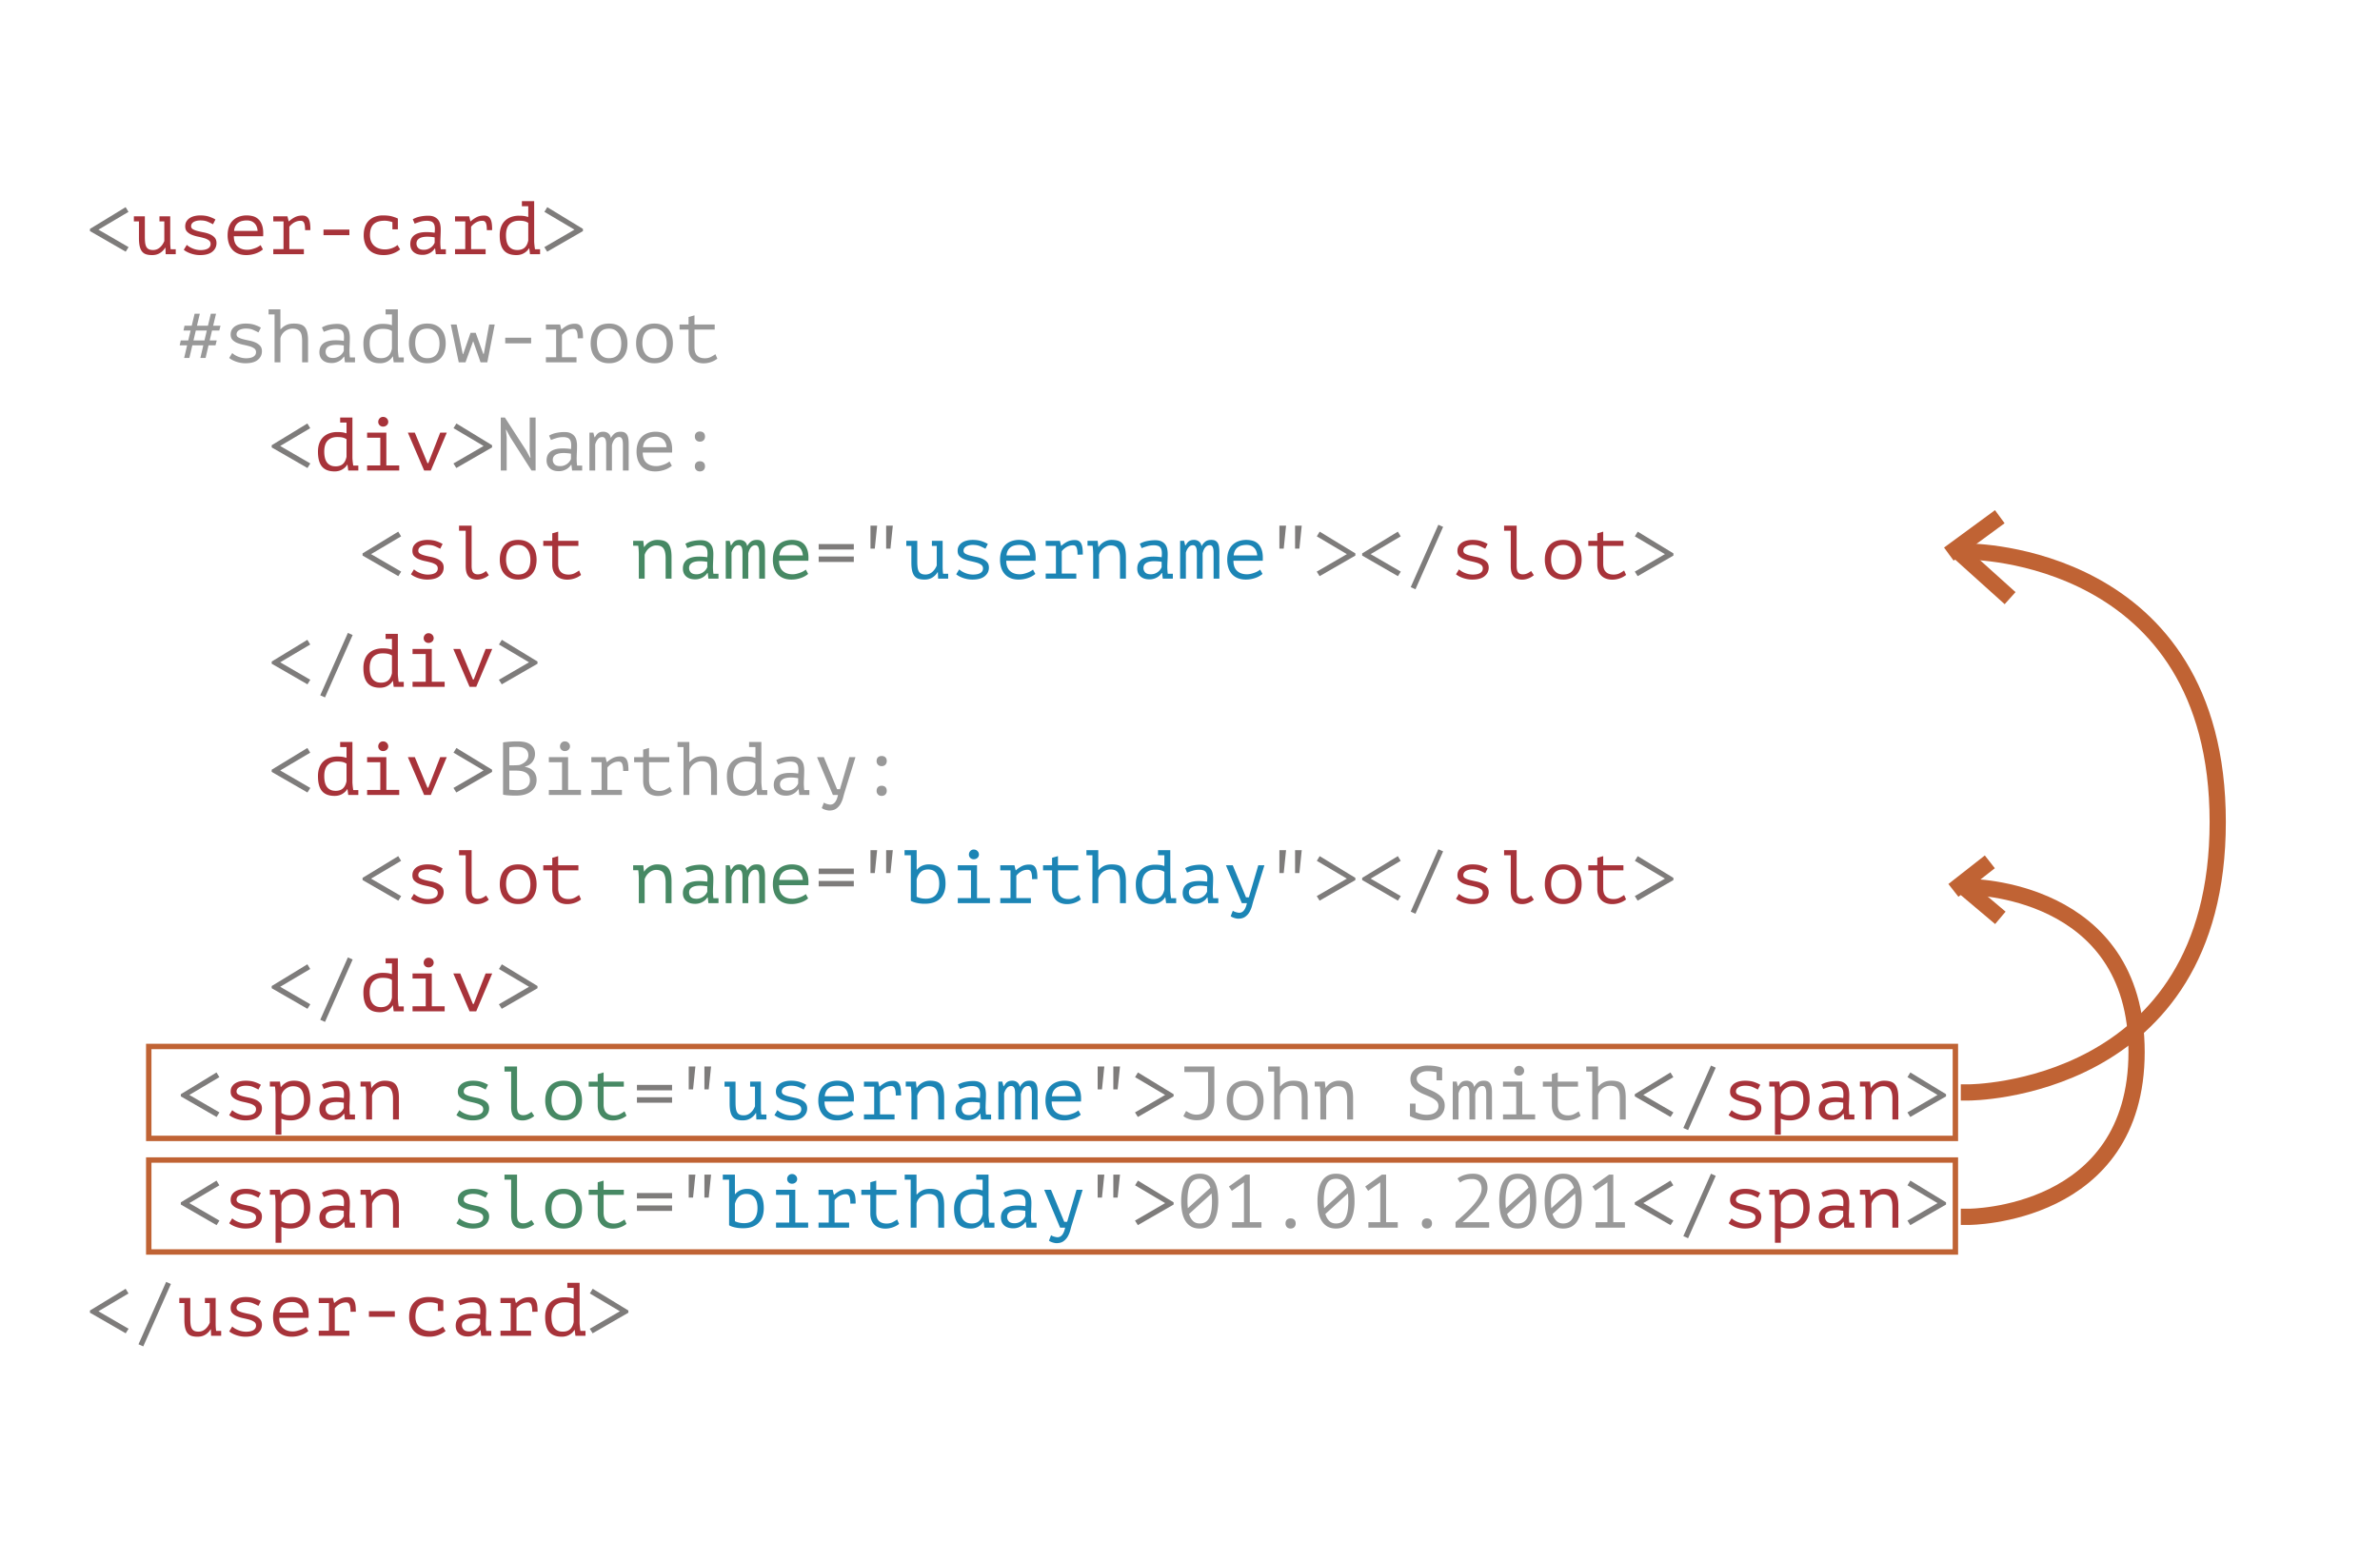 <svg xmlns="http://www.w3.org/2000/svg" width="440" height="285" viewBox="0 0 440 285"><defs><style>@import url(https://fonts.googleapis.com/css?family=Open+Sans:bold,italic,bolditalic%7CPT+Mono);@font-face{font-family:&apos;PT Mono&apos;;font-weight:700;font-style:normal;src:local(&apos;PT MonoBold&apos;),url(/font/PTMonoBold.woff2) format(&apos;woff2&apos;),url(/font/PTMonoBold.woff) format(&apos;woff&apos;),url(/font/PTMonoBold.ttf) format(&apos;truetype&apos;)}</style></defs><g id="dom" fill="none" fill-rule="evenodd" stroke="none" stroke-width="1"><g id="shadow-dom-user-card.svg"><g id="&lt;user-card&gt;-#shadow-" fill-rule="nonzero" transform="translate(16.63 37.2)"><path id="&lt;" fill="#7E7C7B" d="M0 5.53v-.406l6.594-4.018.532.868-5.558 3.29L7.14 8.498l-.532.84z"/><path id="user-card" fill="#A7333A" d="M12.852 2.8h1.988v4.774c0 .457.028.896.084 1.316h.938v.91H14l-.042-1.19h-.056a2.938 2.938 0 01-.966.98c-.401.252-.887.378-1.456.378-.43 0-.796-.049-1.099-.147a1.556 1.556 0 01-.749-.511c-.196-.243-.34-.567-.434-.973-.093-.406-.14-.912-.14-1.519v-3.08H8.12V2.8h2.03v3.794c0 .383.016.726.049 1.029.033.303.1.56.203.77.103.21.254.369.455.476.2.107.469.161.805.161.485 0 .908-.159 1.267-.476.36-.317.632-.714.819-1.19V3.738h-.896V2.8zm9.45 5.11a.796.796 0 00-.35-.693 2.872 2.872 0 00-.868-.392 16.056 16.056 0 00-1.127-.273 6.502 6.502 0 01-1.127-.336 2.525 2.525 0 01-.868-.567c-.233-.238-.35-.572-.35-1.001 0-.355.077-.658.231-.91a1.94 1.94 0 01.609-.623c.252-.163.546-.285.882-.364.336-.08.686-.119 1.05-.119.653 0 1.216.082 1.687.245.471.163.847.334 1.127.511l-.448.882a11.79 11.79 0 00-1.001-.483c-.36-.154-.81-.231-1.351-.231-.205 0-.408.021-.609.063-.2.042-.383.105-.546.189a1.088 1.088 0 00-.392.329.825.825 0 00-.147.497c0 .243.117.43.35.56.233.13.523.24.868.329.345.089.721.173 1.127.252.406.08.782.194 1.127.343.345.15.635.35.868.602.233.252.35.593.35 1.022 0 .644-.254 1.176-.763 1.596-.509.42-1.272.63-2.289.63-.308 0-.611-.028-.91-.084a5.52 5.52 0 01-.84-.224 5.054 5.054 0 01-.714-.315 3.002 3.002 0 01-.532-.357l.56-.91c.112.112.261.226.448.343a4.229 4.229 0 001.337.539 3.76 3.76 0 001.484.021c.22-.042.413-.107.581-.196a1.08 1.08 0 00.399-.35.914.914 0 00.147-.525zm9.674 1.008c-.168.15-.366.29-.595.42a4.39 4.39 0 01-.749.336c-.27.093-.553.166-.847.217-.294.051-.59.077-.889.077-.56 0-1.055-.086-1.484-.259a2.858 2.858 0 01-1.078-.742 3.234 3.234 0 01-.658-1.155 4.767 4.767 0 01-.224-1.512c0-.588.082-1.11.245-1.568.163-.457.399-.84.707-1.148a3.08 3.08 0 011.12-.707 4.187 4.187 0 011.47-.245c.392 0 .78.051 1.162.154.383.103.721.296 1.015.581.294.285.52.677.679 1.176.159.5.215 1.146.168 1.939H26.6c0 .84.226 1.468.679 1.883.453.415 1.057.623 1.813.623.252 0 .502-.03.749-.091.247-.06.483-.133.707-.217a3.72 3.72 0 00.595-.28c.173-.103.306-.196.399-.28l.434.798zm-2.954-5.362c-.308 0-.6.033-.875.098a1.995 1.995 0 00-.728.329c-.21.154-.383.355-.518.602s-.222.553-.259.917h4.354c-.047-.616-.245-1.094-.595-1.435-.35-.34-.81-.511-1.379-.511zM33.894 9.8v-.938h1.89V3.738h-1.89V2.8h2.618l.224.91h.07c.317-.29.672-.537 1.064-.742.392-.205.859-.308 1.4-.308.317 0 .572.06.763.182.191.121.34.299.448.532.107.233.18.516.217.847.037.331.056.707.056 1.127l-.98.014c0-.597-.058-1.036-.175-1.316-.117-.28-.329-.42-.637-.42-.29 0-.55.042-.784.126a2.565 2.565 0 00-.609.308c-.173.121-.32.243-.441.364s-.21.224-.266.308v4.13h2.688V9.8h-5.656zm9.282-4.55h4.788v1.036h-4.788V5.25zm12.74-1.372a5.531 5.531 0 00-.693-.189 3.61 3.61 0 00-.735-.077c-.915 0-1.596.215-2.044.644-.448.43-.672 1.11-.672 2.044 0 .41.065.777.196 1.099.13.322.317.595.56.819.243.224.534.397.875.518.34.121.716.182 1.127.182.439 0 .866-.075 1.281-.224.415-.15.763-.345 1.043-.588l.49.812c-.13.112-.294.229-.49.35a4.837 4.837 0 01-1.533.602 4.962 4.962 0 01-1.015.098c-.607 0-1.141-.086-1.603-.259a3.045 3.045 0 01-1.155-.742 3.176 3.176 0 01-.7-1.162A4.525 4.525 0 0150.61 6.3c0-.588.082-1.11.245-1.568.163-.457.399-.84.707-1.148a3.08 3.08 0 011.12-.707 4.187 4.187 0 011.47-.245c.69 0 1.253.06 1.687.182.434.121.8.257 1.099.406l-.014.042v1.946h-1.008v-1.33zm3.766-.532a4.447 4.447 0 011.358-.504 7.423 7.423 0 011.484-.154c.476 0 .866.075 1.169.224.303.15.541.343.714.581.173.238.29.509.35.812.06.303.091.609.091.917 0 .355-.01.733-.028 1.134-.019.401-.033.803-.042 1.204 0 .467.028.91.084 1.33h.938v.91h-1.862l-.126-1.05h-.07c-.056.084-.14.191-.252.322-.112.13-.259.259-.441.385a2.749 2.749 0 01-1.589.469c-.69 0-1.237-.177-1.638-.532-.401-.355-.602-.84-.602-1.456 0-.476.105-.873.315-1.19.21-.317.511-.56.903-.728.392-.168.866-.266 1.421-.294a9.544 9.544 0 011.869.112c.047-.43.054-.786.021-1.071-.033-.285-.107-.511-.224-.679a.938.938 0 00-.49-.357 2.482 2.482 0 00-.777-.105c-.42 0-.821.058-1.204.175-.383.117-.723.236-1.022.357l-.35-.812zm2.058 5.642c.261 0 .504-.042.728-.126a2.22 2.22 0 00.588-.322 2.133 2.133 0 00.672-.868v-.98a7.92 7.92 0 00-1.344-.126c-.41 0-.765.044-1.064.133-.299.089-.532.226-.7.413-.168.187-.252.43-.252.728 0 .308.105.576.315.805.21.229.562.343 1.057.343zm5.754.812v-.938h1.89V3.738h-1.89V2.8h2.618l.224.91h.07c.317-.29.672-.537 1.064-.742.392-.205.859-.308 1.4-.308.317 0 .572.06.763.182.191.121.34.299.448.532.107.233.18.516.217.847.037.331.056.707.056 1.127l-.98.014c0-.597-.058-1.036-.175-1.316-.117-.28-.329-.42-.637-.42-.29 0-.55.042-.784.126a2.565 2.565 0 00-.609.308c-.173.121-.32.243-.441.364s-.21.224-.266.308v4.13h2.688V9.8h-5.656zM79.856 0h2.268v7.406c0 .084.005.189.014.315a15.6 15.6 0 00.084.812c.019.135.037.254.056.357h.938v.91h-1.862l-.14-1.078h-.056c-.205.355-.511.651-.917.889s-.875.357-1.407.357c-1.055 0-1.832-.296-2.331-.889-.5-.593-.749-1.514-.749-2.765 0-.588.084-1.108.252-1.561.168-.453.408-.83.721-1.134a3.118 3.118 0 011.127-.693 4.298 4.298 0 011.47-.238c.196 0 .371.005.525.014.154.01.296.023.427.042.13.019.254.044.371.077.117.033.245.068.385.105V.938h-1.176V0zm-.84 9.03c.57 0 1.017-.147 1.344-.441.327-.294.55-.735.672-1.323V4.018a2.168 2.168 0 00-.693-.308c-.257-.065-.595-.098-1.015-.098-.747 0-1.335.217-1.764.651-.43.434-.644 1.118-.644 2.051 0 .383.035.74.105 1.071.07.331.187.618.35.861.163.243.38.434.651.574.27.14.602.21.994.21z"/><path id="&gt;" fill="#7E7C7B" d="M84.532 9.338L84 8.498l5.572-3.234-5.558-3.29.532-.868 6.594 4.018v.406z"/><path id="#shadow-root" fill="#999" d="M20.958 26.65h-2.03l-.546 2.338h-.966l.546-2.338H16.59l.196-.896h1.386l.434-1.834H17.29l.196-.896h1.33l.532-2.212h.966l-.532 2.212h2.03l.532-2.212h.966l-.532 2.212h1.358l-.224.896h-1.344l-.434 1.834h1.302l-.224.896h-1.288l-.546 2.338h-.966l.546-2.338zm-1.82-.896h2.03l.434-1.834h-2.03l-.434 1.834zm11.564 2.156a.796.796 0 00-.35-.693 2.872 2.872 0 00-.868-.392 16.056 16.056 0 00-1.127-.273 6.502 6.502 0 01-1.127-.336 2.525 2.525 0 01-.868-.567c-.233-.238-.35-.572-.35-1.001 0-.355.077-.658.231-.91a1.94 1.94 0 01.609-.623c.252-.163.546-.285.882-.364.336-.08.686-.119 1.05-.119.653 0 1.216.082 1.687.245.471.163.847.334 1.127.511l-.448.882a11.79 11.79 0 00-1.001-.483c-.36-.154-.81-.231-1.351-.231-.205 0-.408.021-.609.063-.2.042-.383.105-.546.189a1.088 1.088 0 00-.392.329.825.825 0 00-.147.497c0 .243.117.43.35.56.233.13.523.24.868.329.345.089.721.173 1.127.252.406.08.782.194 1.127.343.345.15.635.35.868.602.233.252.35.593.35 1.022 0 .644-.254 1.176-.763 1.596-.509.42-1.272.63-2.289.63-.308 0-.611-.028-.91-.084a5.52 5.52 0 01-.84-.224 5.054 5.054 0 01-.714-.315 3.002 3.002 0 01-.532-.357l.56-.91c.112.112.261.226.448.343a4.229 4.229 0 001.337.539 3.76 3.76 0 001.484.021c.22-.042.413-.107.581-.196a1.08 1.08 0 00.399-.35.914.914 0 00.147-.525zM33.026 20h2.184v3.668h.07c.29-.327.625-.581 1.008-.763.383-.182.859-.273 1.428-.273.448 0 .838.047 1.169.14.331.093.602.257.812.49.21.233.366.553.469.959.103.406.154.922.154 1.547V29.8h-1.092v-3.822c0-.401-.023-.751-.07-1.05a1.829 1.829 0 00-.273-.749c-.135-.2-.32-.352-.553-.455-.233-.103-.532-.154-.896-.154-.252 0-.5.044-.742.133-.243.089-.464.21-.665.364-.2.154-.373.34-.518.56-.145.22-.245.46-.301.721V29.8h-1.078v-8.862h-1.106V20zm9.856 3.346a4.447 4.447 0 011.358-.504 7.423 7.423 0 011.484-.154c.476 0 .866.075 1.169.224.303.15.541.343.714.581.173.238.29.509.35.812.06.303.091.609.091.917 0 .355-.01.733-.028 1.134-.019.401-.033.803-.042 1.204 0 .467.028.91.084 1.33H49v.91h-1.862l-.126-1.05h-.07c-.056.084-.14.191-.252.322-.112.13-.259.259-.441.385a2.749 2.749 0 01-1.589.469c-.69 0-1.237-.177-1.638-.532-.401-.355-.602-.84-.602-1.456 0-.476.105-.873.315-1.19.21-.317.511-.56.903-.728.392-.168.866-.266 1.421-.294a9.544 9.544 0 011.869.112c.047-.43.054-.786.021-1.071-.033-.285-.107-.511-.224-.679a.938.938 0 00-.49-.357 2.482 2.482 0 00-.777-.105c-.42 0-.821.058-1.204.175-.383.117-.723.236-1.022.357l-.35-.812zm2.058 5.642c.261 0 .504-.042.728-.126a2.22 2.22 0 00.588-.322 2.133 2.133 0 00.672-.868v-.98a7.92 7.92 0 00-1.344-.126c-.41 0-.765.044-1.064.133-.299.089-.532.226-.7.413-.168.187-.252.43-.252.728 0 .308.105.576.315.805.21.229.562.343 1.057.343zM54.656 20h2.268v7.406c0 .084.005.189.014.315a15.6 15.6 0 00.084.812c.019.135.037.254.056.357h.938v.91h-1.862l-.14-1.078h-.056c-.205.355-.511.651-.917.889s-.875.357-1.407.357c-1.055 0-1.832-.296-2.331-.889-.5-.593-.749-1.514-.749-2.765 0-.588.084-1.108.252-1.561.168-.453.408-.83.721-1.134a3.118 3.118 0 011.127-.693 4.298 4.298 0 011.47-.238c.196 0 .371.005.525.014.154.01.296.023.427.042.13.019.254.044.371.077.117.033.245.068.385.105v-1.988h-1.176V20zm-.84 9.03c.57 0 1.017-.147 1.344-.441.327-.294.55-.735.672-1.323v-3.248a2.168 2.168 0 00-.693-.308c-.257-.065-.595-.098-1.015-.098-.747 0-1.335.217-1.764.651-.43.434-.644 1.118-.644 2.051 0 .383.035.74.105 1.071.07.331.187.618.35.861.163.243.38.434.651.574.27.14.602.21.994.21zm5.152-2.73c0-1.13.294-2.023.882-2.681.588-.658 1.428-.987 2.52-.987.588 0 1.094.096 1.519.287.425.191.777.45 1.057.777.28.327.488.714.623 1.162.135.448.203.929.203 1.442 0 .56-.075 1.066-.224 1.519-.15.453-.369.838-.658 1.155-.29.317-.646.562-1.071.735a3.82 3.82 0 01-1.449.259c-.579 0-1.083-.096-1.512-.287a2.967 2.967 0 01-1.064-.777 3.168 3.168 0 01-.623-1.162 4.963 4.963 0 01-.203-1.442zm1.162 0c0 .327.04.653.119.98.08.327.208.62.385.882.177.261.408.471.693.63.285.159.632.238 1.043.238.747 0 1.309-.231 1.687-.693.378-.462.567-1.141.567-2.037 0-.336-.04-.665-.119-.987a2.608 2.608 0 00-.392-.875 2.066 2.066 0 00-.7-.63c-.285-.159-.632-.238-1.043-.238-.747 0-1.307.229-1.68.686-.373.457-.56 1.139-.56 2.044zm11.186-1.96l1.4 3.892h.098l.994-5.432h1.022l-1.372 7h-1.246l-1.344-3.864h-.042l-1.4 3.864H68.18l-1.47-7h1.078l1.134 5.46h.084l1.358-3.92h.952zm5.46.91h4.788v1.036h-4.788V25.25zm7.518 4.55v-.938h1.89v-5.124h-1.89V22.8h2.618l.224.91h.07c.317-.29.672-.537 1.064-.742.392-.205.859-.308 1.4-.308.317 0 .572.06.763.182.191.121.34.299.448.532.107.233.18.516.217.847.037.331.056.707.056 1.127l-.98.014c0-.597-.058-1.036-.175-1.316-.117-.28-.329-.42-.637-.42-.29 0-.55.042-.784.126a2.565 2.565 0 00-.609.308c-.173.121-.32.243-.441.364s-.21.224-.266.308v4.13h2.688v.938h-5.656zm8.274-3.5c0-1.13.294-2.023.882-2.681.588-.658 1.428-.987 2.52-.987.588 0 1.094.096 1.519.287.425.191.777.45 1.057.777.28.327.488.714.623 1.162.135.448.203.929.203 1.442 0 .56-.075 1.066-.224 1.519-.15.453-.369.838-.658 1.155-.29.317-.646.562-1.071.735a3.82 3.82 0 01-1.449.259c-.579 0-1.083-.096-1.512-.287a2.967 2.967 0 01-1.064-.777 3.168 3.168 0 01-.623-1.162 4.963 4.963 0 01-.203-1.442zm1.162 0c0 .327.04.653.119.98.08.327.208.62.385.882.177.261.408.471.693.63.285.159.632.238 1.043.238.747 0 1.309-.231 1.687-.693.378-.462.567-1.141.567-2.037 0-.336-.04-.665-.119-.987a2.608 2.608 0 00-.392-.875 2.066 2.066 0 00-.7-.63c-.285-.159-.632-.238-1.043-.238-.747 0-1.307.229-1.68.686-.373.457-.56 1.139-.56 2.044zm7.238 0c0-1.13.294-2.023.882-2.681.588-.658 1.428-.987 2.52-.987.588 0 1.094.096 1.519.287.425.191.777.45 1.057.777.28.327.488.714.623 1.162.135.448.203.929.203 1.442 0 .56-.075 1.066-.224 1.519-.15.453-.369.838-.658 1.155-.29.317-.646.562-1.071.735a3.82 3.82 0 01-1.449.259c-.579 0-1.083-.096-1.512-.287a2.967 2.967 0 01-1.064-.777 3.168 3.168 0 01-.623-1.162 4.963 4.963 0 01-.203-1.442zm1.162 0c0 .327.04.653.119.98.08.327.208.62.385.882.177.261.408.471.693.63.285.159.632.238 1.043.238.747 0 1.309-.231 1.687-.693.378-.462.567-1.141.567-2.037 0-.336-.04-.665-.119-.987a2.608 2.608 0 00-.392-.875 2.066 2.066 0 00-.7-.63c-.285-.159-.632-.238-1.043-.238-.747 0-1.307.229-1.68.686-.373.457-.56 1.139-.56 2.044zm6.874-3.5h1.666v-1.386l1.092-.308V22.8h3.738v.938h-3.738v3.304c0 .681.166 1.185.497 1.512.331.327.805.49 1.421.49.42 0 .786-.08 1.099-.238.313-.159.595-.331.847-.518l.364.826a3.938 3.938 0 01-1.169.63 4.182 4.182 0 01-1.393.238 3.41 3.41 0 01-1.057-.161 2.426 2.426 0 01-.875-.497 2.38 2.38 0 01-.602-.861c-.15-.35-.224-.768-.224-1.253v-3.472h-1.666V22.8z"/><path id="&lt;" fill="#7E7C7B" d="M33.6 45.53v-.406l6.594-4.018.532.868-5.558 3.29 5.572 3.234-.532.84z"/><path id="div" fill="#A7333A" d="M46.256 40h2.268v7.406c0 .084.005.189.014.315a15.6 15.6 0 00.084.812c.019.135.037.254.056.357h.938v.91h-1.862l-.14-1.078h-.056c-.205.355-.511.651-.917.889s-.875.357-1.407.357c-1.055 0-1.832-.296-2.331-.889-.5-.593-.749-1.514-.749-2.765 0-.588.084-1.108.252-1.561.168-.453.408-.83.721-1.134a3.118 3.118 0 011.127-.693 4.298 4.298 0 011.47-.238c.196 0 .371.005.525.014.154.01.296.023.427.042.13.019.254.044.371.077.117.033.245.068.385.105v-1.988h-1.176V40zm-.84 9.03c.57 0 1.017-.147 1.344-.441.327-.294.55-.735.672-1.323v-3.248a2.168 2.168 0 00-.693-.308c-.257-.065-.595-.098-1.015-.098-.747 0-1.335.217-1.764.651-.43.434-.644 1.118-.644 2.051 0 .383.035.74.105 1.071.07.331.187.618.35.861.163.243.38.434.651.574.27.14.602.21.994.21zm5.824.77v-.938h2.436v-5.124H51.24V42.8h3.556v6.062h2.38v.938H51.24zm2.058-8.988c0-.252.084-.469.252-.651a.838.838 0 01.644-.273c.27 0 .497.091.679.273a.889.889 0 01.273.651.806.806 0 01-.273.616.963.963 0 01-.679.252.872.872 0 01-.644-.252.838.838 0 01-.252-.616zm9.1 7.63h.154L64.75 42.8h1.218l-2.954 7h-1.232l-3.01-7h1.288l2.338 5.642z"/><path id="&gt;" fill="#7E7C7B" d="M67.732 49.338l-.532-.84 5.572-3.234-5.558-3.29.532-.868 6.594 4.018v.406z"/><path id="Name:" fill="#999" d="M77.714 43.668l-.756-1.414h-.056l.14 1.414V49.8H75.95V40h.756l3.948 6.104.728 1.344h.07l-.154-1.344V40h1.092v9.8h-.756l-3.92-6.132zm7.168-.322a4.447 4.447 0 011.358-.504 7.423 7.423 0 011.484-.154c.476 0 .866.075 1.169.224.303.15.541.343.714.581.173.238.29.509.35.812.06.303.091.609.091.917 0 .355-.01.733-.028 1.134-.019.401-.033.803-.042 1.204 0 .467.028.91.084 1.33H91v.91h-1.862l-.126-1.05h-.07c-.056.084-.14.191-.252.322-.112.13-.259.259-.441.385a2.749 2.749 0 01-1.589.469c-.69 0-1.237-.177-1.638-.532-.401-.355-.602-.84-.602-1.456 0-.476.105-.873.315-1.19.21-.317.511-.56.903-.728.392-.168.866-.266 1.421-.294a9.544 9.544 0 011.869.112c.047-.43.054-.786.021-1.071-.033-.285-.107-.511-.224-.679a.938.938 0 00-.49-.357 2.482 2.482 0 00-.777-.105c-.42 0-.821.058-1.204.175-.383.117-.723.236-1.022.357l-.35-.812zm2.058 5.642c.261 0 .504-.042.728-.126a2.22 2.22 0 00.588-.322 2.133 2.133 0 00.672-.868v-.98a7.92 7.92 0 00-1.344-.126c-.41 0-.765.044-1.064.133-.299.089-.532.226-.7.413-.168.187-.252.43-.252.728 0 .308.105.576.315.805.21.229.562.343 1.057.343zm8.498.812v-4.662c0-.196-.007-.385-.021-.567a1.9 1.9 0 00-.098-.49.786.786 0 00-.224-.343.57.57 0 00-.385-.126c-.317 0-.586.13-.805.392-.22.261-.385.588-.497.98V49.8h-1.064v-7h.728l.21.854h.056c.093-.14.184-.273.273-.399.089-.126.191-.236.308-.329.117-.093.254-.166.413-.217.159-.051.36-.077.602-.077.14 0 .285.021.434.063.15.042.287.107.413.196.126.089.236.208.329.357.093.15.154.331.182.546.215-.364.455-.649.721-.854.266-.205.632-.308 1.099-.308.308 0 .558.051.749.154.191.103.34.25.448.441.107.191.182.42.224.686.042.266.063.562.063.889V49.8h-1.064v-4.76c0-.196-.01-.38-.028-.553a1.764 1.764 0 00-.105-.455.752.752 0 00-.21-.308.536.536 0 00-.357-.112c-.327 0-.602.13-.826.392-.224.261-.392.635-.504 1.12V49.8h-1.064zm12.138-.882c-.168.15-.366.29-.595.42a4.39 4.39 0 01-.749.336c-.27.093-.553.166-.847.217-.294.051-.59.077-.889.077-.56 0-1.055-.086-1.484-.259a2.858 2.858 0 01-1.078-.742 3.234 3.234 0 01-.658-1.155 4.767 4.767 0 01-.224-1.512c0-.588.082-1.11.245-1.568.163-.457.399-.84.707-1.148a3.08 3.08 0 011.12-.707 4.187 4.187 0 011.47-.245c.392 0 .78.051 1.162.154.383.103.721.296 1.015.581.294.285.52.677.679 1.176.159.5.215 1.146.168 1.939H102.2c0 .84.226 1.468.679 1.883.453.415 1.057.623 1.813.623.252 0 .502-.03.749-.091.247-.06.483-.133.707-.217a3.72 3.72 0 00.595-.28c.173-.103.306-.196.399-.28l.434.798zm-2.954-5.362c-.308 0-.6.033-.875.098a1.995 1.995 0 00-.728.329c-.21.154-.383.355-.518.602s-.222.553-.259.917h4.354c-.047-.616-.245-1.094-.595-1.435-.35-.34-.81-.511-1.379-.511zm7.21-.028c0-.299.084-.53.252-.693.168-.163.392-.245.672-.245.299 0 .532.082.7.245.168.163.252.394.252.693 0 .27-.084.495-.252.672-.168.177-.401.266-.7.266-.28 0-.504-.089-.672-.266a.938.938 0 01-.252-.672zm0 5.502c0-.299.084-.53.252-.693.168-.163.392-.245.672-.245.299 0 .532.082.7.245.168.163.252.394.252.693 0 .27-.084.495-.252.672-.168.177-.401.266-.7.266-.28 0-.504-.089-.672-.266a.938.938 0 01-.252-.672z"/><path id="&lt;" fill="#7E7C7B" d="M50.4 65.53v-.406l6.594-4.018.532.868-5.558 3.29 5.572 3.234-.532.84z"/><path id="slot" fill="#A7333A" d="M64.302 67.91a.796.796 0 00-.35-.693 2.872 2.872 0 00-.868-.392 16.056 16.056 0 00-1.127-.273 6.502 6.502 0 01-1.127-.336 2.525 2.525 0 01-.868-.567c-.233-.238-.35-.572-.35-1.001 0-.355.077-.658.231-.91a1.94 1.94 0 01.609-.623c.252-.163.546-.285.882-.364.336-.08.686-.119 1.05-.119.653 0 1.216.082 1.687.245.471.163.847.334 1.127.511l-.448.882a11.79 11.79 0 00-1.001-.483c-.36-.154-.81-.231-1.351-.231-.205 0-.408.021-.609.063-.2.042-.383.105-.546.189a1.088 1.088 0 00-.392.329.825.825 0 00-.147.497c0 .243.117.43.35.56.233.13.523.24.868.329.345.089.721.173 1.127.252.406.08.782.194 1.127.343.345.15.635.35.868.602.233.252.35.593.35 1.022 0 .644-.254 1.176-.763 1.596-.509.42-1.272.63-2.289.63-.308 0-.611-.028-.91-.084a5.52 5.52 0 01-.84-.224 5.054 5.054 0 01-.714-.315 3.002 3.002 0 01-.532-.357l.56-.91c.112.112.261.226.448.343a4.229 4.229 0 001.337.539 3.76 3.76 0 001.484.021c.22-.042.413-.107.581-.196a1.08 1.08 0 00.399-.35.914.914 0 00.147-.525zM68.236 60h2.324v7.448c0 .57.096.97.287 1.204.191.233.474.35.847.35.261 0 .511-.047.749-.14.238-.093.502-.252.791-.476l.504.77c-.15.13-.313.247-.49.35a3.638 3.638 0 01-1.106.42 2.963 2.963 0 01-1.442-.077 1.579 1.579 0 01-.679-.427 1.897 1.897 0 01-.413-.777c-.093-.322-.14-.721-.14-1.197v-6.51h-1.232V60zm7.532 6.3c0-1.13.294-2.023.882-2.681.588-.658 1.428-.987 2.52-.987.588 0 1.094.096 1.519.287.425.191.777.45 1.057.777.28.327.488.714.623 1.162.135.448.203.929.203 1.442 0 .56-.075 1.066-.224 1.519-.15.453-.369.838-.658 1.155-.29.317-.646.562-1.071.735a3.82 3.82 0 01-1.449.259c-.579 0-1.083-.096-1.512-.287a2.967 2.967 0 01-1.064-.777 3.168 3.168 0 01-.623-1.162 4.963 4.963 0 01-.203-1.442zm1.162 0c0 .327.04.653.119.98.08.327.208.62.385.882.177.261.408.471.693.63.285.159.632.238 1.043.238.747 0 1.309-.231 1.687-.693.378-.462.567-1.141.567-2.037 0-.336-.04-.665-.119-.987a2.608 2.608 0 00-.392-.875 2.066 2.066 0 00-.7-.63c-.285-.159-.632-.238-1.043-.238-.747 0-1.307.229-1.68.686-.373.457-.56 1.139-.56 2.044zm6.874-3.5h1.666v-1.386l1.092-.308V62.8H90.3v.938h-3.738v3.304c0 .681.166 1.185.497 1.512.331.327.805.49 1.421.49.42 0 .786-.08 1.099-.238.313-.159.595-.331.847-.518l.364.826a3.938 3.938 0 01-1.169.63 4.182 4.182 0 01-1.393.238 3.41 3.41 0 01-1.057-.161 2.426 2.426 0 01-.875-.497 2.38 2.38 0 01-.602-.861c-.15-.35-.224-.768-.224-1.253v-3.472h-1.666V62.8z"/><path id="name" fill="#478964" d="M101.472 65.25a14.051 14.051 0 00-.063-1.176 4.657 4.657 0 00-.049-.364h-.938v-.91h1.876l.126 1.134h.07c.093-.159.217-.315.371-.469a2.91 2.91 0 011.225-.721c.252-.075.518-.112.798-.112.43 0 .81.047 1.141.14.331.093.607.259.826.497.22.238.385.56.497.966.112.406.168.922.168 1.547V69.8h-1.092v-3.808c0-.775-.126-1.358-.378-1.75-.252-.392-.71-.588-1.372-.588-.243 0-.478.049-.707.147a2.44 2.44 0 00-.623.385c-.187.159-.35.343-.49.553-.14.21-.243.432-.308.665V69.8h-1.078v-4.55zm8.61-1.904a4.447 4.447 0 011.358-.504 7.423 7.423 0 011.484-.154c.476 0 .866.075 1.169.224.303.15.541.343.714.581.173.238.29.509.35.812.06.303.091.609.091.917 0 .355-.01.733-.028 1.134-.019.401-.033.803-.042 1.204 0 .467.028.91.084 1.33h.938v.91h-1.862l-.126-1.05h-.07c-.056.084-.14.191-.252.322-.112.13-.259.259-.441.385a2.749 2.749 0 01-1.589.469c-.69 0-1.237-.177-1.638-.532-.401-.355-.602-.84-.602-1.456 0-.476.105-.873.315-1.19.21-.317.511-.56.903-.728.392-.168.866-.266 1.421-.294a9.544 9.544 0 011.869.112c.047-.43.054-.786.021-1.071-.033-.285-.107-.511-.224-.679a.938.938 0 00-.49-.357 2.482 2.482 0 00-.777-.105c-.42 0-.821.058-1.204.175-.383.117-.723.236-1.022.357l-.35-.812zm2.058 5.642c.261 0 .504-.042.728-.126a2.22 2.22 0 00.588-.322 2.133 2.133 0 00.672-.868v-.98a7.92 7.92 0 00-1.344-.126c-.41 0-.765.044-1.064.133-.299.089-.532.226-.7.413-.168.187-.252.43-.252.728 0 .308.105.576.315.805.21.229.562.343 1.057.343zm8.498.812v-4.662c0-.196-.007-.385-.021-.567a1.9 1.9 0 00-.098-.49.786.786 0 00-.224-.343.57.57 0 00-.385-.126c-.317 0-.586.13-.805.392-.22.261-.385.588-.497.98V69.8h-1.064v-7h.728l.21.854h.056c.093-.14.184-.273.273-.399.089-.126.191-.236.308-.329.117-.093.254-.166.413-.217.159-.051.36-.077.602-.077.14 0 .285.021.434.063.15.042.287.107.413.196.126.089.236.208.329.357.093.15.154.331.182.546.215-.364.455-.649.721-.854.266-.205.632-.308 1.099-.308.308 0 .558.051.749.154.191.103.34.25.448.441.107.191.182.42.224.686.042.266.063.562.063.889V69.8h-1.064v-4.76c0-.196-.01-.38-.028-.553a1.764 1.764 0 00-.105-.455.752.752 0 00-.21-.308.536.536 0 00-.357-.112c-.327 0-.602.13-.826.392-.224.261-.392.635-.504 1.12V69.8h-1.064zm12.138-.882c-.168.15-.366.29-.595.42a4.39 4.39 0 01-.749.336c-.27.093-.553.166-.847.217-.294.051-.59.077-.889.077-.56 0-1.055-.086-1.484-.259a2.858 2.858 0 01-1.078-.742 3.234 3.234 0 01-.658-1.155 4.767 4.767 0 01-.224-1.512c0-.588.082-1.11.245-1.568.163-.457.399-.84.707-1.148a3.08 3.08 0 011.12-.707 4.187 4.187 0 011.47-.245c.392 0 .78.051 1.162.154.383.103.721.296 1.015.581.294.285.52.677.679 1.176.159.5.215 1.146.168 1.939H127.4c0 .84.226 1.468.679 1.883.453.415 1.057.623 1.813.623.252 0 .502-.03.749-.091.247-.06.483-.133.707-.217a3.72 3.72 0 00.595-.28c.173-.103.306-.196.399-.28l.434.798zm-2.954-5.362c-.308 0-.6.033-.875.098a1.995 1.995 0 00-.728.329c-.21.154-.383.355-.518.602s-.222.553-.259.917h4.354c-.047-.616-.245-1.094-.595-1.435-.35-.34-.81-.511-1.379-.511z"/><path id="=&quot;" fill="#7E7C7B" d="M134.722 63.402h6.496v1.008h-6.496v-1.008zm0 2.296h6.496v1.008h-6.496v-1.008zM147.196 60h1.232l-.434 4.242h-.798V60zm-2.898 0h1.232l-.434 4.242h-.798V60z"/><path id="username" fill="#1C85B5" d="M155.652 62.8h1.988v4.774c0 .457.028.896.084 1.316h.938v.91H156.8l-.042-1.19h-.056a2.938 2.938 0 01-.966.98c-.401.252-.887.378-1.456.378-.43 0-.796-.049-1.099-.147a1.556 1.556 0 01-.749-.511c-.196-.243-.34-.567-.434-.973-.093-.406-.14-.912-.14-1.519v-3.08h-.938V62.8h2.03v3.794c0 .383.016.726.049 1.029.033.303.1.56.203.77.103.21.254.369.455.476.2.107.469.161.805.161.485 0 .908-.159 1.267-.476.36-.317.632-.714.819-1.19v-3.626h-.896V62.8zm9.45 5.11a.796.796 0 00-.35-.693 2.872 2.872 0 00-.868-.392 16.056 16.056 0 00-1.127-.273 6.502 6.502 0 01-1.127-.336 2.525 2.525 0 01-.868-.567c-.233-.238-.35-.572-.35-1.001 0-.355.077-.658.231-.91a1.94 1.94 0 01.609-.623c.252-.163.546-.285.882-.364.336-.08.686-.119 1.05-.119.653 0 1.216.082 1.687.245.471.163.847.334 1.127.511l-.448.882a11.79 11.79 0 00-1.001-.483c-.36-.154-.81-.231-1.351-.231-.205 0-.408.021-.609.063-.2.042-.383.105-.546.189a1.088 1.088 0 00-.392.329.825.825 0 00-.147.497c0 .243.117.43.35.56.233.13.523.24.868.329.345.089.721.173 1.127.252.406.08.782.194 1.127.343.345.15.635.35.868.602.233.252.35.593.35 1.022 0 .644-.254 1.176-.763 1.596-.509.42-1.272.63-2.289.63-.308 0-.611-.028-.91-.084a5.52 5.52 0 01-.84-.224 5.054 5.054 0 01-.714-.315 3.002 3.002 0 01-.532-.357l.56-.91c.112.112.261.226.448.343a4.229 4.229 0 001.337.539 3.76 3.76 0 001.484.021c.22-.042.413-.107.581-.196a1.08 1.08 0 00.399-.35.914.914 0 00.147-.525zm9.674 1.008c-.168.15-.366.29-.595.42a4.39 4.39 0 01-.749.336c-.27.093-.553.166-.847.217-.294.051-.59.077-.889.077-.56 0-1.055-.086-1.484-.259a2.858 2.858 0 01-1.078-.742 3.234 3.234 0 01-.658-1.155 4.767 4.767 0 01-.224-1.512c0-.588.082-1.11.245-1.568.163-.457.399-.84.707-1.148a3.08 3.08 0 011.12-.707 4.187 4.187 0 011.47-.245c.392 0 .78.051 1.162.154.383.103.721.296 1.015.581.294.285.52.677.679 1.176.159.5.215 1.146.168 1.939H169.4c0 .84.226 1.468.679 1.883.453.415 1.057.623 1.813.623.252 0 .502-.03.749-.091.247-.06.483-.133.707-.217a3.72 3.72 0 00.595-.28c.173-.103.306-.196.399-.28l.434.798zm-2.954-5.362c-.308 0-.6.033-.875.098a1.995 1.995 0 00-.728.329c-.21.154-.383.355-.518.602s-.222.553-.259.917h4.354c-.047-.616-.245-1.094-.595-1.435-.35-.34-.81-.511-1.379-.511zm4.872 6.244v-.938h1.89v-5.124h-1.89V62.8h2.618l.224.91h.07c.317-.29.672-.537 1.064-.742.392-.205.859-.308 1.4-.308.317 0 .572.06.763.182.191.121.34.299.448.532.107.233.18.516.217.847.037.331.056.707.056 1.127l-.98.014c0-.597-.058-1.036-.175-1.316-.117-.28-.329-.42-.637-.42-.29 0-.55.042-.784.126a2.565 2.565 0 00-.609.308c-.173.121-.32.243-.441.364s-.21.224-.266.308v4.13h2.688v.938h-5.656zm8.778-4.55a14.051 14.051 0 00-.063-1.176 4.657 4.657 0 00-.049-.364h-.938v-.91h1.876l.126 1.134h.07c.093-.159.217-.315.371-.469a2.91 2.91 0 011.225-.721c.252-.075.518-.112.798-.112.43 0 .81.047 1.141.14.331.093.607.259.826.497.22.238.385.56.497.966.112.406.168.922.168 1.547V69.8h-1.092v-3.808c0-.775-.126-1.358-.378-1.75-.252-.392-.71-.588-1.372-.588-.243 0-.478.049-.707.147a2.44 2.44 0 00-.623.385c-.187.159-.35.343-.49.553-.14.21-.243.432-.308.665V69.8h-1.078v-4.55zm8.61-1.904a4.447 4.447 0 011.358-.504 7.423 7.423 0 011.484-.154c.476 0 .866.075 1.169.224.303.15.541.343.714.581.173.238.29.509.35.812.06.303.091.609.091.917 0 .355-.01.733-.028 1.134-.019.401-.033.803-.042 1.204 0 .467.028.91.084 1.33h.938v.91h-1.862l-.126-1.05h-.07c-.056.084-.14.191-.252.322-.112.13-.259.259-.441.385a2.749 2.749 0 01-1.589.469c-.69 0-1.237-.177-1.638-.532-.401-.355-.602-.84-.602-1.456 0-.476.105-.873.315-1.19.21-.317.511-.56.903-.728.392-.168.866-.266 1.421-.294a9.544 9.544 0 011.869.112c.047-.43.054-.786.021-1.071-.033-.285-.107-.511-.224-.679a.938.938 0 00-.49-.357 2.482 2.482 0 00-.777-.105c-.42 0-.821.058-1.204.175-.383.117-.723.236-1.022.357l-.35-.812zm2.058 5.642c.261 0 .504-.042.728-.126a2.22 2.22 0 00.588-.322 2.133 2.133 0 00.672-.868v-.98a7.92 7.92 0 00-1.344-.126c-.41 0-.765.044-1.064.133-.299.089-.532.226-.7.413-.168.187-.252.43-.252.728 0 .308.105.576.315.805.21.229.562.343 1.057.343zm8.498.812v-4.662c0-.196-.007-.385-.021-.567a1.9 1.9 0 00-.098-.49.786.786 0 00-.224-.343.57.57 0 00-.385-.126c-.317 0-.586.13-.805.392-.22.261-.385.588-.497.98V69.8h-1.064v-7h.728l.21.854h.056c.093-.14.184-.273.273-.399.089-.126.191-.236.308-.329.117-.093.254-.166.413-.217.159-.051.36-.077.602-.077.14 0 .285.021.434.063.15.042.287.107.413.196.126.089.236.208.329.357.093.15.154.331.182.546.215-.364.455-.649.721-.854.266-.205.632-.308 1.099-.308.308 0 .558.051.749.154.191.103.34.25.448.441.107.191.182.42.224.686.042.266.063.562.063.889V69.8h-1.064v-4.76c0-.196-.01-.38-.028-.553a1.764 1.764 0 00-.105-.455.752.752 0 00-.21-.308.536.536 0 00-.357-.112c-.327 0-.602.13-.826.392-.224.261-.392.635-.504 1.12V69.8h-1.064zm12.138-.882c-.168.15-.366.29-.595.42a4.39 4.39 0 01-.749.336c-.27.093-.553.166-.847.217-.294.051-.59.077-.889.077-.56 0-1.055-.086-1.484-.259a2.858 2.858 0 01-1.078-.742 3.234 3.234 0 01-.658-1.155 4.767 4.767 0 01-.224-1.512c0-.588.082-1.11.245-1.568.163-.457.399-.84.707-1.148a3.08 3.08 0 011.12-.707 4.187 4.187 0 011.47-.245c.392 0 .78.051 1.162.154.383.103.721.296 1.015.581.294.285.52.677.679 1.176.159.5.215 1.146.168 1.939H211.4c0 .84.226 1.468.679 1.883.453.415 1.057.623 1.813.623.252 0 .502-.03.749-.091.247-.06.483-.133.707-.217a3.72 3.72 0 00.595-.28c.173-.103.306-.196.399-.28l.434.798zm-2.954-5.362c-.308 0-.6.033-.875.098a1.995 1.995 0 00-.728.329c-.21.154-.383.355-.518.602s-.222.553-.259.917h4.354c-.047-.616-.245-1.094-.595-1.435-.35-.34-.81-.511-1.379-.511z"/><path id="&quot;&gt;&lt;/" fill="#7E7C7B" d="M222.796 60h1.232l-.434 4.242h-.798V60zm-2.898 0h1.232l-.434 4.242h-.798V60zm7.434 9.338l-.532-.84 5.572-3.234-5.558-3.29.532-.868 6.594 4.018v.406l-6.608 3.808zm7.868-3.808v-.406l6.594-4.018.532.868-5.558 3.29 5.572 3.234-.532.84-6.608-3.808zm14.084-5.698l.882.392-5.11 11.536-.882-.392 5.11-11.536z"/><path id="slot" fill="#A7333A" d="M257.502 67.91a.796.796 0 00-.35-.693 2.872 2.872 0 00-.868-.392 16.056 16.056 0 00-1.127-.273 6.502 6.502 0 01-1.127-.336 2.525 2.525 0 01-.868-.567c-.233-.238-.35-.572-.35-1.001 0-.355.077-.658.231-.91a1.94 1.94 0 01.609-.623c.252-.163.546-.285.882-.364.336-.08.686-.119 1.05-.119.653 0 1.216.082 1.687.245.471.163.847.334 1.127.511l-.448.882a11.79 11.79 0 00-1.001-.483c-.36-.154-.81-.231-1.351-.231-.205 0-.408.021-.609.063-.2.042-.383.105-.546.189a1.088 1.088 0 00-.392.329.825.825 0 00-.147.497c0 .243.117.43.35.56.233.13.523.24.868.329.345.089.721.173 1.127.252.406.08.782.194 1.127.343.345.15.635.35.868.602.233.252.35.593.35 1.022 0 .644-.254 1.176-.763 1.596-.509.42-1.272.63-2.289.63-.308 0-.611-.028-.91-.084a5.52 5.52 0 01-.84-.224 5.054 5.054 0 01-.714-.315 3.002 3.002 0 01-.532-.357l.56-.91c.112.112.261.226.448.343a4.229 4.229 0 001.337.539 3.76 3.76 0 001.484.021c.22-.042.413-.107.581-.196a1.08 1.08 0 00.399-.35.914.914 0 00.147-.525zm3.934-7.91h2.324v7.448c0 .57.096.97.287 1.204.191.233.474.35.847.35.261 0 .511-.047.749-.14.238-.093.502-.252.791-.476l.504.77c-.15.13-.313.247-.49.35a3.638 3.638 0 01-1.106.42 2.963 2.963 0 01-1.442-.077 1.579 1.579 0 01-.679-.427 1.897 1.897 0 01-.413-.777c-.093-.322-.14-.721-.14-1.197v-6.51h-1.232V60zm7.532 6.3c0-1.13.294-2.023.882-2.681.588-.658 1.428-.987 2.52-.987.588 0 1.094.096 1.519.287.425.191.777.45 1.057.777.28.327.488.714.623 1.162.135.448.203.929.203 1.442 0 .56-.075 1.066-.224 1.519-.15.453-.369.838-.658 1.155-.29.317-.646.562-1.071.735a3.82 3.82 0 01-1.449.259c-.579 0-1.083-.096-1.512-.287a2.967 2.967 0 01-1.064-.777 3.168 3.168 0 01-.623-1.162 4.963 4.963 0 01-.203-1.442zm1.162 0c0 .327.04.653.119.98.08.327.208.62.385.882.177.261.408.471.693.63.285.159.632.238 1.043.238.747 0 1.309-.231 1.687-.693.378-.462.567-1.141.567-2.037 0-.336-.04-.665-.119-.987a2.608 2.608 0 00-.392-.875 2.066 2.066 0 00-.7-.63c-.285-.159-.632-.238-1.043-.238-.747 0-1.307.229-1.68.686-.373.457-.56 1.139-.56 2.044zm6.874-3.5h1.666v-1.386l1.092-.308V62.8h3.738v.938h-3.738v3.304c0 .681.166 1.185.497 1.512.331.327.805.49 1.421.49.42 0 .786-.08 1.099-.238.313-.159.595-.331.847-.518l.364.826a3.938 3.938 0 01-1.169.63 4.182 4.182 0 01-1.393.238 3.41 3.41 0 01-1.057-.161 2.426 2.426 0 01-.875-.497 2.38 2.38 0 01-.602-.861c-.15-.35-.224-.768-.224-1.253v-3.472h-1.666V62.8z"/><path id="&gt;&lt;/" fill="#7E7C7B" d="M286.132 69.338l-.532-.84 5.572-3.234-5.558-3.29.532-.868 6.594 4.018v.406l-6.608 3.808zM33.6 85.53v-.406l6.594-4.018.532.868-5.558 3.29 5.572 3.234-.532.84L33.6 85.53zm14.084-5.698l.882.392-5.11 11.536-.882-.392 5.11-11.536z"/><path id="div" fill="#A7333A" d="M54.656 80h2.268v7.406c0 .084.005.189.014.315a15.6 15.6 0 00.084.812c.019.135.037.254.056.357h.938v.91h-1.862l-.14-1.078h-.056c-.205.355-.511.651-.917.889s-.875.357-1.407.357c-1.055 0-1.832-.296-2.331-.889-.5-.593-.749-1.514-.749-2.765 0-.588.084-1.108.252-1.561.168-.453.408-.83.721-1.134a3.118 3.118 0 011.127-.693 4.298 4.298 0 011.47-.238c.196 0 .371.005.525.014.154.01.296.023.427.042.13.019.254.044.371.077.117.033.245.068.385.105v-1.988h-1.176V80zm-.84 9.03c.57 0 1.017-.147 1.344-.441.327-.294.55-.735.672-1.323v-3.248a2.168 2.168 0 00-.693-.308c-.257-.065-.595-.098-1.015-.098-.747 0-1.335.217-1.764.651-.43.434-.644 1.118-.644 2.051 0 .383.035.74.105 1.071.07.331.187.618.35.861.163.243.38.434.651.574.27.14.602.21.994.21zm5.824.77v-.938h2.436v-5.124H59.64V82.8h3.556v6.062h2.38v.938H59.64zm2.058-8.988c0-.252.084-.469.252-.651a.838.838 0 01.644-.273c.27 0 .497.091.679.273a.889.889 0 01.273.651.806.806 0 01-.273.616.963.963 0 01-.679.252.872.872 0 01-.644-.252.838.838 0 01-.252-.616zm9.1 7.63h.154L73.15 82.8h1.218l-2.954 7h-1.232l-3.01-7h1.288l2.338 5.642z"/><path id="&gt;&lt;" fill="#7E7C7B" d="M76.132 89.338l-.532-.84 5.572-3.234-5.558-3.29.532-.868 6.594 4.018v.406l-6.608 3.808zM33.6 105.53v-.406l6.594-4.018.532.868-5.558 3.29 5.572 3.234-.532.84-6.608-3.808z"/><path id="div" fill="#A7333A" d="M46.256 100h2.268v7.406c0 .084.005.189.014.315a15.6 15.6 0 00.084.812c.019.135.037.254.056.357h.938v.91h-1.862l-.14-1.078h-.056c-.205.355-.511.651-.917.889s-.875.357-1.407.357c-1.055 0-1.832-.296-2.331-.889-.5-.593-.749-1.514-.749-2.765 0-.588.084-1.108.252-1.561.168-.453.408-.83.721-1.134a3.118 3.118 0 011.127-.693 4.298 4.298 0 011.47-.238c.196 0 .371.005.525.014.154.01.296.023.427.042.13.019.254.044.371.077.117.033.245.068.385.105v-1.988h-1.176V100zm-.84 9.03c.57 0 1.017-.147 1.344-.441.327-.294.55-.735.672-1.323v-3.248a2.168 2.168 0 00-.693-.308c-.257-.065-.595-.098-1.015-.098-.747 0-1.335.217-1.764.651-.43.434-.644 1.118-.644 2.051 0 .383.035.74.105 1.071.07.331.187.618.35.861.163.243.38.434.651.574.27.14.602.21.994.21zm5.824.77v-.938h2.436v-5.124H51.24v-.938h3.556v6.062h2.38v.938H51.24zm2.058-8.988c0-.252.084-.469.252-.651a.838.838 0 01.644-.273c.27 0 .497.091.679.273a.889.889 0 01.273.651.806.806 0 01-.273.616.963.963 0 01-.679.252.872.872 0 01-.644-.252.838.838 0 01-.252-.616zm9.1 7.63h.154l2.198-5.642h1.218l-2.954 7h-1.232l-3.01-7h1.288l2.338 5.642z"/><path id="&gt;" fill="#7E7C7B" d="M67.732 109.338l-.532-.84 5.572-3.234-5.558-3.29.532-.868 6.594 4.018v.406z"/><path id="Birthday:" fill="#999" d="M82.278 102.24a2.42 2.42 0 01-.448 1.393c-.15.21-.34.394-.574.553-.233.159-.509.28-.826.364v.056c.28.047.548.126.805.238a2.19 2.19 0 011.155 1.176c.121.28.182.611.182.994 0 .504-.105.94-.315 1.309-.21.369-.485.67-.826.903-.34.233-.73.406-1.169.518a5.411 5.411 0 01-1.344.168h-.56c-.215 0-.439-.007-.672-.021a17.67 17.67 0 01-.7-.056 4.007 4.007 0 01-.616-.105v-9.646c.345-.056.747-.103 1.204-.14.457-.037.957-.056 1.498-.056.364 0 .735.03 1.113.091.378.06.721.177 1.029.35.308.173.562.413.763.721.2.308.301.705.301 1.19zm-3.248 6.664c.299 0 .588-.037.868-.112.28-.075.527-.187.742-.336.215-.15.385-.336.511-.56.126-.224.189-.49.189-.798 0-.383-.077-.69-.231-.924a1.613 1.613 0 00-.602-.546 2.605 2.605 0 00-.833-.266 6.16 6.16 0 00-.924-.07h-1.218v3.514c.065.019.159.033.28.042.121.01.252.019.392.028a12.31 12.31 0 00.826.028zm-.77-4.592c.159 0 .35-.005.574-.014.224-.01.41-.023.56-.042a3.83 3.83 0 00.63-.273c.196-.107.371-.236.525-.385.154-.15.275-.317.364-.504.089-.187.133-.392.133-.616 0-.308-.058-.565-.175-.77a1.35 1.35 0 00-.469-.49 1.932 1.932 0 00-.672-.252 4.22 4.22 0 00-.77-.07c-.308 0-.59.007-.847.021a4.04 4.04 0 00-.581.063v3.332h.728zm6.58 5.488v-.938h2.436v-5.124H84.84v-.938h3.556v6.062h2.38v.938H84.84zm2.058-8.988c0-.252.084-.469.252-.651a.838.838 0 01.644-.273c.27 0 .497.091.679.273a.889.889 0 01.273.651.806.806 0 01-.273.616.963.963 0 01-.679.252.872.872 0 01-.644-.252.838.838 0 01-.252-.616zm5.796 8.988v-.938h1.89v-5.124h-1.89v-.938h2.618l.224.91h.07c.317-.29.672-.537 1.064-.742.392-.205.859-.308 1.4-.308.317 0 .572.06.763.182.191.121.34.299.448.532.107.233.18.516.217.847.037.331.056.707.056 1.127l-.98.014c0-.597-.058-1.036-.175-1.316-.117-.28-.329-.42-.637-.42-.29 0-.55.042-.784.126a2.565 2.565 0 00-.609.308c-.173.121-.32.243-.441.364s-.21.224-.266.308v4.13h2.688v.938h-5.656zm7.91-7h1.666v-1.386l1.092-.308v1.694h3.738v.938h-3.738v3.304c0 .681.166 1.185.497 1.512.331.327.805.49 1.421.49.42 0 .786-.08 1.099-.238.313-.159.595-.331.847-.518l.364.826a3.938 3.938 0 01-1.169.63 4.182 4.182 0 01-1.393.238 3.41 3.41 0 01-1.057-.161 2.426 2.426 0 01-.875-.497 2.38 2.38 0 01-.602-.861c-.15-.35-.224-.768-.224-1.253v-3.472h-1.666v-.938zm8.022-2.8h2.184v3.668h.07c.29-.327.625-.581 1.008-.763.383-.182.859-.273 1.428-.273.448 0 .838.047 1.169.14.331.093.602.257.812.49.21.233.366.553.469.959.103.406.154.922.154 1.547v4.032h-1.092v-3.822c0-.401-.023-.751-.07-1.05a1.829 1.829 0 00-.273-.749c-.135-.2-.32-.352-.553-.455-.233-.103-.532-.154-.896-.154-.252 0-.5.044-.742.133-.243.089-.464.21-.665.364-.2.154-.373.34-.518.56-.145.22-.245.46-.301.721v4.452h-1.078v-8.862h-1.106V100zm13.23 0h2.268v7.406c0 .084.005.189.014.315a15.6 15.6 0 00.084.812c.019.135.037.254.056.357h.938v.91h-1.862l-.14-1.078h-.056c-.205.355-.511.651-.917.889s-.875.357-1.407.357c-1.055 0-1.832-.296-2.331-.889-.5-.593-.749-1.514-.749-2.765 0-.588.084-1.108.252-1.561.168-.453.408-.83.721-1.134a3.118 3.118 0 011.127-.693 4.298 4.298 0 011.47-.238c.196 0 .371.005.525.014.154.01.296.023.427.042.13.019.254.044.371.077.117.033.245.068.385.105v-1.988h-1.176V100zm-.84 9.03c.57 0 1.017-.147 1.344-.441.327-.294.55-.735.672-1.323v-3.248a2.168 2.168 0 00-.693-.308c-.257-.065-.595-.098-1.015-.098-.747 0-1.335.217-1.764.651-.43.434-.644 1.118-.644 2.051 0 .383.035.74.105 1.071.07.331.187.618.35.861.163.243.38.434.651.574.27.14.602.21.994.21zm5.866-5.684a4.447 4.447 0 011.358-.504 7.423 7.423 0 011.484-.154c.476 0 .866.075 1.169.224.303.15.541.343.714.581.173.238.29.509.35.812.06.303.091.609.091.917 0 .355-.01.733-.028 1.134-.019.401-.033.803-.042 1.204 0 .467.028.91.084 1.33H133v.91h-1.862l-.126-1.05h-.07c-.056.084-.14.191-.252.322-.112.13-.259.259-.441.385a2.749 2.749 0 01-1.589.469c-.69 0-1.237-.177-1.638-.532-.401-.355-.602-.84-.602-1.456 0-.476.105-.873.315-1.19.21-.317.511-.56.903-.728.392-.168.866-.266 1.421-.294a9.544 9.544 0 011.869.112c.047-.43.054-.786.021-1.071-.033-.285-.107-.511-.224-.679a.938.938 0 00-.49-.357 2.482 2.482 0 00-.777-.105c-.42 0-.821.058-1.204.175-.383.117-.723.236-1.022.357l-.35-.812zm2.058 5.642c.261 0 .504-.042.728-.126a2.22 2.22 0 00.588-.322 2.133 2.133 0 00.672-.868v-.98a7.92 7.92 0 00-1.344-.126c-.41 0-.765.044-1.064.133-.299.089-.532.226-.7.413-.168.187-.252.43-.252.728 0 .308.105.576.315.805.21.229.562.343 1.057.343zm9.184-.266h.532l1.736-5.922h1.134l-1.946 6.286c-.103.327-.208.698-.315 1.113a5.2 5.2 0 01-.455 1.169 2.807 2.807 0 01-.798.924c-.336.252-.775.378-1.316.378-.121 0-.25-.014-.385-.042a3.856 3.856 0 01-.399-.105 2.575 2.575 0 01-.364-.147.977.977 0 01-.252-.168l.392-1.008c.056.047.133.093.231.14.098.047.205.086.322.119.117.033.231.06.343.084.112.023.205.035.28.035.7 0 1.176-.593 1.428-1.778h-.938l-2.94-7h1.26l2.45 5.922zm7.308-5.194c0-.299.084-.53.252-.693.168-.163.392-.245.672-.245.299 0 .532.082.7.245.168.163.252.394.252.693 0 .27-.084.495-.252.672-.168.177-.401.266-.7.266-.28 0-.504-.089-.672-.266a.938.938 0 01-.252-.672zm0 5.502c0-.299.084-.53.252-.693.168-.163.392-.245.672-.245.299 0 .532.082.7.245.168.163.252.394.252.693 0 .27-.084.495-.252.672-.168.177-.401.266-.7.266-.28 0-.504-.089-.672-.266a.938.938 0 01-.252-.672z"/><path id="&lt;" fill="#7E7C7B" d="M50.4 125.53v-.406l6.594-4.018.532.868-5.558 3.29 5.572 3.234-.532.84z"/><path id="slot" fill="#A7333A" d="M64.302 127.91a.796.796 0 00-.35-.693 2.872 2.872 0 00-.868-.392 16.056 16.056 0 00-1.127-.273 6.502 6.502 0 01-1.127-.336 2.525 2.525 0 01-.868-.567c-.233-.238-.35-.572-.35-1.001 0-.355.077-.658.231-.91a1.94 1.94 0 01.609-.623c.252-.163.546-.285.882-.364.336-.08.686-.119 1.05-.119.653 0 1.216.082 1.687.245.471.163.847.334 1.127.511l-.448.882a11.79 11.79 0 00-1.001-.483c-.36-.154-.81-.231-1.351-.231-.205 0-.408.021-.609.063-.2.042-.383.105-.546.189a1.088 1.088 0 00-.392.329.825.825 0 00-.147.497c0 .243.117.43.35.56.233.13.523.24.868.329.345.089.721.173 1.127.252.406.08.782.194 1.127.343.345.15.635.35.868.602.233.252.35.593.35 1.022 0 .644-.254 1.176-.763 1.596-.509.42-1.272.63-2.289.63-.308 0-.611-.028-.91-.084a5.52 5.52 0 01-.84-.224 5.054 5.054 0 01-.714-.315 3.002 3.002 0 01-.532-.357l.56-.91c.112.112.261.226.448.343a4.229 4.229 0 001.337.539 3.76 3.76 0 001.484.021c.22-.042.413-.107.581-.196a1.08 1.08 0 00.399-.35.914.914 0 00.147-.525zm3.934-7.91h2.324v7.448c0 .57.096.97.287 1.204.191.233.474.35.847.35.261 0 .511-.047.749-.14.238-.093.502-.252.791-.476l.504.77c-.15.13-.313.247-.49.35a3.638 3.638 0 01-1.106.42 2.963 2.963 0 01-1.442-.077 1.579 1.579 0 01-.679-.427 1.897 1.897 0 01-.413-.777c-.093-.322-.14-.721-.14-1.197v-6.51h-1.232V120zm7.532 6.3c0-1.13.294-2.023.882-2.681.588-.658 1.428-.987 2.52-.987.588 0 1.094.096 1.519.287.425.191.777.45 1.057.777.28.327.488.714.623 1.162.135.448.203.929.203 1.442 0 .56-.075 1.066-.224 1.519-.15.453-.369.838-.658 1.155-.29.317-.646.562-1.071.735a3.82 3.82 0 01-1.449.259c-.579 0-1.083-.096-1.512-.287a2.967 2.967 0 01-1.064-.777 3.168 3.168 0 01-.623-1.162 4.963 4.963 0 01-.203-1.442zm1.162 0c0 .327.04.653.119.98.08.327.208.62.385.882.177.261.408.471.693.63.285.159.632.238 1.043.238.747 0 1.309-.231 1.687-.693.378-.462.567-1.141.567-2.037 0-.336-.04-.665-.119-.987a2.608 2.608 0 00-.392-.875 2.066 2.066 0 00-.7-.63c-.285-.159-.632-.238-1.043-.238-.747 0-1.307.229-1.68.686-.373.457-.56 1.139-.56 2.044zm6.874-3.5h1.666v-1.386l1.092-.308v1.694H90.3v.938h-3.738v3.304c0 .681.166 1.185.497 1.512.331.327.805.49 1.421.49.42 0 .786-.08 1.099-.238.313-.159.595-.331.847-.518l.364.826a3.938 3.938 0 01-1.169.63 4.182 4.182 0 01-1.393.238 3.41 3.41 0 01-1.057-.161 2.426 2.426 0 01-.875-.497 2.38 2.38 0 01-.602-.861c-.15-.35-.224-.768-.224-1.253v-3.472h-1.666v-.938z"/><path id="name" fill="#478964" d="M101.472 125.25a14.051 14.051 0 00-.063-1.176 4.657 4.657 0 00-.049-.364h-.938v-.91h1.876l.126 1.134h.07c.093-.159.217-.315.371-.469a2.91 2.91 0 011.225-.721c.252-.075.518-.112.798-.112.43 0 .81.047 1.141.14.331.093.607.259.826.497.22.238.385.56.497.966.112.406.168.922.168 1.547v4.018h-1.092v-3.808c0-.775-.126-1.358-.378-1.75-.252-.392-.71-.588-1.372-.588-.243 0-.478.049-.707.147a2.44 2.44 0 00-.623.385c-.187.159-.35.343-.49.553-.14.21-.243.432-.308.665v4.396h-1.078v-4.55zm8.61-1.904a4.447 4.447 0 011.358-.504 7.423 7.423 0 011.484-.154c.476 0 .866.075 1.169.224.303.15.541.343.714.581.173.238.29.509.35.812.06.303.091.609.091.917 0 .355-.01.733-.028 1.134-.019.401-.033.803-.042 1.204 0 .467.028.91.084 1.33h.938v.91h-1.862l-.126-1.05h-.07c-.056.084-.14.191-.252.322-.112.13-.259.259-.441.385a2.749 2.749 0 01-1.589.469c-.69 0-1.237-.177-1.638-.532-.401-.355-.602-.84-.602-1.456 0-.476.105-.873.315-1.19.21-.317.511-.56.903-.728.392-.168.866-.266 1.421-.294a9.544 9.544 0 011.869.112c.047-.43.054-.786.021-1.071-.033-.285-.107-.511-.224-.679a.938.938 0 00-.49-.357 2.482 2.482 0 00-.777-.105c-.42 0-.821.058-1.204.175-.383.117-.723.236-1.022.357l-.35-.812zm2.058 5.642c.261 0 .504-.042.728-.126a2.22 2.22 0 00.588-.322 2.133 2.133 0 00.672-.868v-.98a7.92 7.92 0 00-1.344-.126c-.41 0-.765.044-1.064.133-.299.089-.532.226-.7.413-.168.187-.252.43-.252.728 0 .308.105.576.315.805.21.229.562.343 1.057.343zm8.498.812v-4.662c0-.196-.007-.385-.021-.567a1.9 1.9 0 00-.098-.49.786.786 0 00-.224-.343.57.57 0 00-.385-.126c-.317 0-.586.13-.805.392-.22.261-.385.588-.497.98v4.816h-1.064v-7h.728l.21.854h.056c.093-.14.184-.273.273-.399.089-.126.191-.236.308-.329.117-.093.254-.166.413-.217.159-.051.36-.077.602-.077.14 0 .285.021.434.063.15.042.287.107.413.196.126.089.236.208.329.357.093.15.154.331.182.546.215-.364.455-.649.721-.854.266-.205.632-.308 1.099-.308.308 0 .558.051.749.154.191.103.34.25.448.441.107.191.182.42.224.686.042.266.063.562.063.889v4.998h-1.064v-4.76c0-.196-.01-.38-.028-.553a1.764 1.764 0 00-.105-.455.752.752 0 00-.21-.308.536.536 0 00-.357-.112c-.327 0-.602.13-.826.392-.224.261-.392.635-.504 1.12v4.676h-1.064zm12.138-.882c-.168.15-.366.29-.595.42a4.39 4.39 0 01-.749.336c-.27.093-.553.166-.847.217-.294.051-.59.077-.889.077-.56 0-1.055-.086-1.484-.259a2.858 2.858 0 01-1.078-.742 3.234 3.234 0 01-.658-1.155 4.767 4.767 0 01-.224-1.512c0-.588.082-1.11.245-1.568.163-.457.399-.84.707-1.148a3.08 3.08 0 011.12-.707 4.187 4.187 0 011.47-.245c.392 0 .78.051 1.162.154.383.103.721.296 1.015.581.294.285.52.677.679 1.176.159.5.215 1.146.168 1.939H127.4c0 .84.226 1.468.679 1.883.453.415 1.057.623 1.813.623.252 0 .502-.03.749-.091.247-.06.483-.133.707-.217a3.72 3.72 0 00.595-.28c.173-.103.306-.196.399-.28l.434.798zm-2.954-5.362c-.308 0-.6.033-.875.098a1.995 1.995 0 00-.728.329c-.21.154-.383.355-.518.602s-.222.553-.259.917h4.354c-.047-.616-.245-1.094-.595-1.435-.35-.34-.81-.511-1.379-.511z"/><path id="=&quot;" fill="#7E7C7B" d="M134.722 123.402h6.496v1.008h-6.496v-1.008zm0 2.296h6.496v1.008h-6.496v-1.008zM147.196 120h1.232l-.434 4.242h-.798V120zm-2.898 0h1.232l-.434 4.242h-.798V120z"/><path id="birthday" fill="#1C85B5" d="M150.598 120h2.24v3.598h.07c.243-.308.555-.546.938-.714a3.065 3.065 0 011.246-.252c2.053 0 3.08 1.185 3.08 3.556 0 1.204-.331 2.126-.994 2.765-.663.64-1.605.959-2.828.959a6.731 6.731 0 01-1.568-.168c-.467-.112-.807-.243-1.022-.392v-8.414h-1.162V120zm4.354 3.57c-.56 0-1.013.159-1.358.476-.345.317-.597.765-.756 1.344v3.22c.215.112.471.2.77.266.299.065.611.098.938.098.373 0 .712-.054 1.015-.161.303-.107.562-.275.777-.504.215-.229.38-.52.497-.875.117-.355.175-.775.175-1.26 0-.355-.037-.69-.112-1.008a2.447 2.447 0 00-.357-.833 1.717 1.717 0 00-.637-.56c-.261-.135-.579-.203-.952-.203zm5.488 6.23v-.938h2.436v-5.124h-2.436v-.938h3.556v6.062h2.38v.938h-5.936zm2.058-8.988c0-.252.084-.469.252-.651a.838.838 0 01.644-.273c.27 0 .497.091.679.273a.889.889 0 01.273.651.806.806 0 01-.273.616.963.963 0 01-.679.252.872.872 0 01-.644-.252.838.838 0 01-.252-.616zm5.796 8.988v-.938h1.89v-5.124h-1.89v-.938h2.618l.224.91h.07c.317-.29.672-.537 1.064-.742.392-.205.859-.308 1.4-.308.317 0 .572.06.763.182.191.121.34.299.448.532.107.233.18.516.217.847.037.331.056.707.056 1.127l-.98.014c0-.597-.058-1.036-.175-1.316-.117-.28-.329-.42-.637-.42-.29 0-.55.042-.784.126a2.565 2.565 0 00-.609.308c-.173.121-.32.243-.441.364s-.21.224-.266.308v4.13h2.688v.938h-5.656zm7.91-7h1.666v-1.386l1.092-.308v1.694h3.738v.938h-3.738v3.304c0 .681.166 1.185.497 1.512.331.327.805.49 1.421.49.42 0 .786-.08 1.099-.238.313-.159.595-.331.847-.518l.364.826a3.938 3.938 0 01-1.169.63 4.182 4.182 0 01-1.393.238 3.41 3.41 0 01-1.057-.161 2.426 2.426 0 01-.875-.497 2.38 2.38 0 01-.602-.861c-.15-.35-.224-.768-.224-1.253v-3.472h-1.666v-.938zm8.022-2.8h2.184v3.668h.07c.29-.327.625-.581 1.008-.763.383-.182.859-.273 1.428-.273.448 0 .838.047 1.169.14.331.093.602.257.812.49.21.233.366.553.469.959.103.406.154.922.154 1.547v4.032h-1.092v-3.822c0-.401-.023-.751-.07-1.05a1.829 1.829 0 00-.273-.749c-.135-.2-.32-.352-.553-.455-.233-.103-.532-.154-.896-.154-.252 0-.5.044-.742.133-.243.089-.464.21-.665.364-.2.154-.373.34-.518.56-.145.22-.245.46-.301.721v4.452h-1.078v-8.862h-1.106V120zm13.23 0h2.268v7.406c0 .084.005.189.014.315a15.6 15.6 0 00.084.812c.019.135.037.254.056.357h.938v.91h-1.862l-.14-1.078h-.056c-.205.355-.511.651-.917.889s-.875.357-1.407.357c-1.055 0-1.832-.296-2.331-.889-.5-.593-.749-1.514-.749-2.765 0-.588.084-1.108.252-1.561.168-.453.408-.83.721-1.134a3.118 3.118 0 011.127-.693 4.298 4.298 0 011.47-.238c.196 0 .371.005.525.014.154.01.296.023.427.042.13.019.254.044.371.077.117.033.245.068.385.105v-1.988h-1.176V120zm-.84 9.03c.57 0 1.017-.147 1.344-.441.327-.294.55-.735.672-1.323v-3.248a2.168 2.168 0 00-.693-.308c-.257-.065-.595-.098-1.015-.098-.747 0-1.335.217-1.764.651-.43.434-.644 1.118-.644 2.051 0 .383.035.74.105 1.071.07.331.187.618.35.861.163.243.38.434.651.574.27.14.602.21.994.21zm5.866-5.684a4.447 4.447 0 011.358-.504 7.423 7.423 0 011.484-.154c.476 0 .866.075 1.169.224.303.15.541.343.714.581.173.238.29.509.35.812.06.303.091.609.091.917 0 .355-.01.733-.028 1.134-.019.401-.033.803-.042 1.204 0 .467.028.91.084 1.33h.938v.91h-1.862l-.126-1.05h-.07c-.056.084-.14.191-.252.322-.112.13-.259.259-.441.385a2.749 2.749 0 01-1.589.469c-.69 0-1.237-.177-1.638-.532-.401-.355-.602-.84-.602-1.456 0-.476.105-.873.315-1.19.21-.317.511-.56.903-.728.392-.168.866-.266 1.421-.294a9.544 9.544 0 011.869.112c.047-.43.054-.786.021-1.071-.033-.285-.107-.511-.224-.679a.938.938 0 00-.49-.357 2.482 2.482 0 00-.777-.105c-.42 0-.821.058-1.204.175-.383.117-.723.236-1.022.357l-.35-.812zm2.058 5.642c.261 0 .504-.042.728-.126a2.22 2.22 0 00.588-.322 2.133 2.133 0 00.672-.868v-.98a7.92 7.92 0 00-1.344-.126c-.41 0-.765.044-1.064.133-.299.089-.532.226-.7.413-.168.187-.252.43-.252.728 0 .308.105.576.315.805.21.229.562.343 1.057.343zm9.184-.266h.532l1.736-5.922h1.134l-1.946 6.286c-.103.327-.208.698-.315 1.113a5.2 5.2 0 01-.455 1.169 2.807 2.807 0 01-.798.924c-.336.252-.775.378-1.316.378-.121 0-.25-.014-.385-.042a3.856 3.856 0 01-.399-.105 2.575 2.575 0 01-.364-.147.977.977 0 01-.252-.168l.392-1.008c.056.047.133.093.231.14.098.047.205.086.322.119.117.033.231.06.343.084.112.023.205.035.28.035.7 0 1.176-.593 1.428-1.778h-.938l-2.94-7h1.26l2.45 5.922z"/><path id="&quot;&gt;&lt;/" fill="#7E7C7B" d="M222.796 120h1.232l-.434 4.242h-.798V120zm-2.898 0h1.232l-.434 4.242h-.798V120zm7.434 9.338l-.532-.84 5.572-3.234-5.558-3.29.532-.868 6.594 4.018v.406l-6.608 3.808zm7.868-3.808v-.406l6.594-4.018.532.868-5.558 3.29 5.572 3.234-.532.84-6.608-3.808zm14.084-5.698l.882.392-5.11 11.536-.882-.392 5.11-11.536z"/><path id="slot" fill="#A7333A" d="M257.502 127.91a.796.796 0 00-.35-.693 2.872 2.872 0 00-.868-.392 16.056 16.056 0 00-1.127-.273 6.502 6.502 0 01-1.127-.336 2.525 2.525 0 01-.868-.567c-.233-.238-.35-.572-.35-1.001 0-.355.077-.658.231-.91a1.94 1.94 0 01.609-.623c.252-.163.546-.285.882-.364.336-.08.686-.119 1.05-.119.653 0 1.216.082 1.687.245.471.163.847.334 1.127.511l-.448.882a11.79 11.79 0 00-1.001-.483c-.36-.154-.81-.231-1.351-.231-.205 0-.408.021-.609.063-.2.042-.383.105-.546.189a1.088 1.088 0 00-.392.329.825.825 0 00-.147.497c0 .243.117.43.35.56.233.13.523.24.868.329.345.089.721.173 1.127.252.406.08.782.194 1.127.343.345.15.635.35.868.602.233.252.35.593.35 1.022 0 .644-.254 1.176-.763 1.596-.509.42-1.272.63-2.289.63-.308 0-.611-.028-.91-.084a5.52 5.52 0 01-.84-.224 5.054 5.054 0 01-.714-.315 3.002 3.002 0 01-.532-.357l.56-.91c.112.112.261.226.448.343a4.229 4.229 0 001.337.539 3.76 3.76 0 001.484.021c.22-.042.413-.107.581-.196a1.08 1.08 0 00.399-.35.914.914 0 00.147-.525zm3.934-7.91h2.324v7.448c0 .57.096.97.287 1.204.191.233.474.35.847.35.261 0 .511-.047.749-.14.238-.093.502-.252.791-.476l.504.77c-.15.13-.313.247-.49.35a3.638 3.638 0 01-1.106.42 2.963 2.963 0 01-1.442-.077 1.579 1.579 0 01-.679-.427 1.897 1.897 0 01-.413-.777c-.093-.322-.14-.721-.14-1.197v-6.51h-1.232V120zm7.532 6.3c0-1.13.294-2.023.882-2.681.588-.658 1.428-.987 2.52-.987.588 0 1.094.096 1.519.287.425.191.777.45 1.057.777.28.327.488.714.623 1.162.135.448.203.929.203 1.442 0 .56-.075 1.066-.224 1.519-.15.453-.369.838-.658 1.155-.29.317-.646.562-1.071.735a3.82 3.82 0 01-1.449.259c-.579 0-1.083-.096-1.512-.287a2.967 2.967 0 01-1.064-.777 3.168 3.168 0 01-.623-1.162 4.963 4.963 0 01-.203-1.442zm1.162 0c0 .327.04.653.119.98.08.327.208.62.385.882.177.261.408.471.693.63.285.159.632.238 1.043.238.747 0 1.309-.231 1.687-.693.378-.462.567-1.141.567-2.037 0-.336-.04-.665-.119-.987a2.608 2.608 0 00-.392-.875 2.066 2.066 0 00-.7-.63c-.285-.159-.632-.238-1.043-.238-.747 0-1.307.229-1.68.686-.373.457-.56 1.139-.56 2.044zm6.874-3.5h1.666v-1.386l1.092-.308v1.694h3.738v.938h-3.738v3.304c0 .681.166 1.185.497 1.512.331.327.805.49 1.421.49.42 0 .786-.08 1.099-.238.313-.159.595-.331.847-.518l.364.826a3.938 3.938 0 01-1.169.63 4.182 4.182 0 01-1.393.238 3.41 3.41 0 01-1.057-.161 2.426 2.426 0 01-.875-.497 2.38 2.38 0 01-.602-.861c-.15-.35-.224-.768-.224-1.253v-3.472h-1.666v-.938z"/><path id="&gt;&lt;/" fill="#7E7C7B" d="M286.132 129.338l-.532-.84 5.572-3.234-5.558-3.29.532-.868 6.594 4.018v.406l-6.608 3.808zM33.6 145.53v-.406l6.594-4.018.532.868-5.558 3.29 5.572 3.234-.532.84-6.608-3.808zm14.084-5.698l.882.392-5.11 11.536-.882-.392 5.11-11.536z"/><path id="div" fill="#A7333A" d="M54.656 140h2.268v7.406c0 .084.005.189.014.315a15.6 15.6 0 00.084.812c.019.135.037.254.056.357h.938v.91h-1.862l-.14-1.078h-.056c-.205.355-.511.651-.917.889s-.875.357-1.407.357c-1.055 0-1.832-.296-2.331-.889-.5-.593-.749-1.514-.749-2.765 0-.588.084-1.108.252-1.561.168-.453.408-.83.721-1.134a3.118 3.118 0 011.127-.693 4.298 4.298 0 011.47-.238c.196 0 .371.005.525.014.154.01.296.023.427.042.13.019.254.044.371.077.117.033.245.068.385.105v-1.988h-1.176V140zm-.84 9.03c.57 0 1.017-.147 1.344-.441.327-.294.55-.735.672-1.323v-3.248a2.168 2.168 0 00-.693-.308c-.257-.065-.595-.098-1.015-.098-.747 0-1.335.217-1.764.651-.43.434-.644 1.118-.644 2.051 0 .383.035.74.105 1.071.07.331.187.618.35.861.163.243.38.434.651.574.27.14.602.21.994.21zm5.824.77v-.938h2.436v-5.124H59.64v-.938h3.556v6.062h2.38v.938H59.64zm2.058-8.988c0-.252.084-.469.252-.651a.838.838 0 01.644-.273c.27 0 .497.091.679.273a.889.889 0 01.273.651.806.806 0 01-.273.616.963.963 0 01-.679.252.872.872 0 01-.644-.252.838.838 0 01-.252-.616zm9.1 7.63h.154l2.198-5.642h1.218l-2.954 7h-1.232l-3.01-7h1.288l2.338 5.642z"/><path id="&gt;&lt;" fill="#7E7C7B" d="M76.132 149.338l-.532-.84 5.572-3.234-5.558-3.29.532-.868 6.594 4.018v.406l-6.608 3.808zM16.8 165.53v-.406l6.594-4.018.532.868-5.558 3.29 5.572 3.234-.532.84-6.608-3.808z"/><path id="span" fill="#A7333A" d="M30.702 167.91a.796.796 0 00-.35-.693 2.872 2.872 0 00-.868-.392 16.056 16.056 0 00-1.127-.273 6.502 6.502 0 01-1.127-.336 2.525 2.525 0 01-.868-.567c-.233-.238-.35-.572-.35-1.001 0-.355.077-.658.231-.91a1.94 1.94 0 01.609-.623c.252-.163.546-.285.882-.364.336-.08.686-.119 1.05-.119.653 0 1.216.082 1.687.245.471.163.847.334 1.127.511l-.448.882a11.79 11.79 0 00-1.001-.483c-.36-.154-.81-.231-1.351-.231-.205 0-.408.021-.609.063-.2.042-.383.105-.546.189a1.088 1.088 0 00-.392.329.825.825 0 00-.147.497c0 .243.117.43.35.56.233.13.523.24.868.329.345.089.721.173 1.127.252.406.08.782.194 1.127.343.345.15.635.35.868.602.233.252.35.593.35 1.022 0 .644-.254 1.176-.763 1.596-.509.42-1.272.63-2.289.63-.308 0-.611-.028-.91-.084a5.52 5.52 0 01-.84-.224 5.054 5.054 0 01-.714-.315 3.002 3.002 0 01-.532-.357l.56-.91c.112.112.261.226.448.343a4.229 4.229 0 001.337.539 3.76 3.76 0 001.484.021c.22-.042.413-.107.581-.196a1.08 1.08 0 00.399-.35.914.914 0 00.147-.525zm3.612-2.66a14.05 14.05 0 00-.063-1.176 4.657 4.657 0 00-.049-.364h-.938v-.91h1.862l.14.98h.07c.252-.327.572-.6.959-.819.387-.22.861-.329 1.421-.329.999 0 1.75.275 2.254.826.504.55.756 1.451.756 2.702 0 .588-.086 1.118-.259 1.589a3.34 3.34 0 01-.735 1.197 3.24 3.24 0 01-1.148.756 3.999 3.999 0 01-1.484.266c-.196 0-.371-.007-.525-.021a4.613 4.613 0 01-.42-.056 3.31 3.31 0 01-.371-.091 5.104 5.104 0 01-.392-.14v2.94h-1.078v-7.35zm3.22-1.596c-.28 0-.544.051-.791.154a2.36 2.36 0 00-1.127.966c-.121.205-.196.41-.224.616v3.192c.205.14.436.25.693.329.257.08.595.119 1.015.119.747 0 1.344-.245 1.792-.735.448-.49.672-1.206.672-2.149 0-.793-.156-1.407-.469-1.841-.313-.434-.833-.651-1.561-.651zm5.348-.308a4.447 4.447 0 011.358-.504 7.423 7.423 0 011.484-.154c.476 0 .866.075 1.169.224.303.15.541.343.714.581.173.238.29.509.35.812.06.303.091.609.091.917 0 .355-.01.733-.028 1.134-.019.401-.033.803-.042 1.204 0 .467.028.91.084 1.33H49v.91h-1.862l-.126-1.05h-.07c-.056.084-.14.191-.252.322-.112.13-.259.259-.441.385a2.749 2.749 0 01-1.589.469c-.69 0-1.237-.177-1.638-.532-.401-.355-.602-.84-.602-1.456 0-.476.105-.873.315-1.19.21-.317.511-.56.903-.728.392-.168.866-.266 1.421-.294a9.544 9.544 0 011.869.112c.047-.43.054-.786.021-1.071-.033-.285-.107-.511-.224-.679a.938.938 0 00-.49-.357 2.482 2.482 0 00-.777-.105c-.42 0-.821.058-1.204.175-.383.117-.723.236-1.022.357l-.35-.812zm2.058 5.642c.261 0 .504-.042.728-.126a2.22 2.22 0 00.588-.322 2.133 2.133 0 00.672-.868v-.98a7.92 7.92 0 00-1.344-.126c-.41 0-.765.044-1.064.133-.299.089-.532.226-.7.413-.168.187-.252.43-.252.728 0 .308.105.576.315.805.21.229.562.343 1.057.343zm6.132-3.738a14.05 14.05 0 00-.063-1.176 4.657 4.657 0 00-.049-.364h-.938v-.91h1.876l.126 1.134h.07c.093-.159.217-.315.371-.469a2.91 2.91 0 011.225-.721c.252-.075.518-.112.798-.112.43 0 .81.047 1.141.14.331.093.607.259.826.497.22.238.385.56.497.966.112.406.168.922.168 1.547v4.018h-1.092v-3.808c0-.775-.126-1.358-.378-1.75-.252-.392-.71-.588-1.372-.588-.243 0-.478.049-.707.147a2.44 2.44 0 00-.623.385c-.187.159-.35.343-.49.553-.14.21-.243.432-.308.665v4.396h-1.078v-4.55z"/><path id="slot" fill="#478964" d="M72.702 167.91a.796.796 0 00-.35-.693 2.872 2.872 0 00-.868-.392 16.056 16.056 0 00-1.127-.273 6.502 6.502 0 01-1.127-.336 2.525 2.525 0 01-.868-.567c-.233-.238-.35-.572-.35-1.001 0-.355.077-.658.231-.91a1.94 1.94 0 01.609-.623c.252-.163.546-.285.882-.364.336-.08.686-.119 1.05-.119.653 0 1.216.082 1.687.245.471.163.847.334 1.127.511l-.448.882a11.79 11.79 0 00-1.001-.483c-.36-.154-.81-.231-1.351-.231-.205 0-.408.021-.609.063-.2.042-.383.105-.546.189a1.088 1.088 0 00-.392.329.825.825 0 00-.147.497c0 .243.117.43.35.56.233.13.523.24.868.329.345.089.721.173 1.127.252.406.08.782.194 1.127.343.345.15.635.35.868.602.233.252.35.593.35 1.022 0 .644-.254 1.176-.763 1.596-.509.42-1.272.63-2.289.63-.308 0-.611-.028-.91-.084a5.52 5.52 0 01-.84-.224 5.054 5.054 0 01-.714-.315 3.002 3.002 0 01-.532-.357l.56-.91c.112.112.261.226.448.343a4.229 4.229 0 001.337.539 3.76 3.76 0 001.484.021c.22-.042.413-.107.581-.196a1.08 1.08 0 00.399-.35.914.914 0 00.147-.525zm3.934-7.91h2.324v7.448c0 .57.096.97.287 1.204.191.233.474.35.847.35.261 0 .511-.047.749-.14.238-.093.502-.252.791-.476l.504.77c-.15.13-.313.247-.49.35a3.638 3.638 0 01-1.106.42 2.963 2.963 0 01-1.442-.077 1.579 1.579 0 01-.679-.427 1.897 1.897 0 01-.413-.777c-.093-.322-.14-.721-.14-1.197v-6.51h-1.232V160zm7.532 6.3c0-1.13.294-2.023.882-2.681.588-.658 1.428-.987 2.52-.987.588 0 1.094.096 1.519.287.425.191.777.45 1.057.777.28.327.488.714.623 1.162.135.448.203.929.203 1.442 0 .56-.075 1.066-.224 1.519-.15.453-.369.838-.658 1.155-.29.317-.646.562-1.071.735a3.82 3.82 0 01-1.449.259c-.579 0-1.083-.096-1.512-.287a2.967 2.967 0 01-1.064-.777 3.168 3.168 0 01-.623-1.162 4.963 4.963 0 01-.203-1.442zm1.162 0c0 .327.04.653.119.98.08.327.208.62.385.882.177.261.408.471.693.63.285.159.632.238 1.043.238.747 0 1.309-.231 1.687-.693.378-.462.567-1.141.567-2.037 0-.336-.04-.665-.119-.987a2.608 2.608 0 00-.392-.875 2.066 2.066 0 00-.7-.63c-.285-.159-.632-.238-1.043-.238-.747 0-1.307.229-1.68.686-.373.457-.56 1.139-.56 2.044zm6.874-3.5h1.666v-1.386l1.092-.308v1.694H98.7v.938h-3.738v3.304c0 .681.166 1.185.497 1.512.331.327.805.49 1.421.49.42 0 .786-.08 1.099-.238.313-.159.595-.331.847-.518l.364.826a3.938 3.938 0 01-1.169.63 4.182 4.182 0 01-1.393.238 3.41 3.41 0 01-1.057-.161 2.426 2.426 0 01-.875-.497 2.38 2.38 0 01-.602-.861c-.15-.35-.224-.768-.224-1.253v-3.472h-1.666v-.938z"/><path id="=&quot;" fill="#7E7C7B" d="M101.122 163.402h6.496v1.008h-6.496v-1.008zm0 2.296h6.496v1.008h-6.496v-1.008zM113.596 160h1.232l-.434 4.242h-.798V160zm-2.898 0h1.232l-.434 4.242h-.798V160z"/><path id="username" fill="#1C85B5" d="M122.052 162.8h1.988v4.774c0 .457.028.896.084 1.316h.938v.91H123.2l-.042-1.19h-.056a2.938 2.938 0 01-.966.98c-.401.252-.887.378-1.456.378-.43 0-.796-.049-1.099-.147a1.556 1.556 0 01-.749-.511c-.196-.243-.34-.567-.434-.973-.093-.406-.14-.912-.14-1.519v-3.08h-.938v-.938h2.03v3.794c0 .383.016.726.049 1.029.033.303.1.56.203.77.103.21.254.369.455.476.2.107.469.161.805.161.485 0 .908-.159 1.267-.476.36-.317.632-.714.819-1.19v-3.626h-.896v-.938zm9.45 5.11a.796.796 0 00-.35-.693 2.872 2.872 0 00-.868-.392 16.056 16.056 0 00-1.127-.273 6.502 6.502 0 01-1.127-.336 2.525 2.525 0 01-.868-.567c-.233-.238-.35-.572-.35-1.001 0-.355.077-.658.231-.91a1.94 1.94 0 01.609-.623c.252-.163.546-.285.882-.364.336-.08.686-.119 1.05-.119.653 0 1.216.082 1.687.245.471.163.847.334 1.127.511l-.448.882a11.79 11.79 0 00-1.001-.483c-.36-.154-.81-.231-1.351-.231-.205 0-.408.021-.609.063-.2.042-.383.105-.546.189a1.088 1.088 0 00-.392.329.825.825 0 00-.147.497c0 .243.117.43.35.56.233.13.523.24.868.329.345.089.721.173 1.127.252.406.08.782.194 1.127.343.345.15.635.35.868.602.233.252.35.593.35 1.022 0 .644-.254 1.176-.763 1.596-.509.42-1.272.63-2.289.63-.308 0-.611-.028-.91-.084a5.52 5.52 0 01-.84-.224 5.054 5.054 0 01-.714-.315 3.002 3.002 0 01-.532-.357l.56-.91c.112.112.261.226.448.343a4.229 4.229 0 001.337.539 3.76 3.76 0 001.484.021c.22-.042.413-.107.581-.196a1.08 1.08 0 00.399-.35.914.914 0 00.147-.525zm9.674 1.008c-.168.15-.366.29-.595.42a4.39 4.39 0 01-.749.336c-.27.093-.553.166-.847.217-.294.051-.59.077-.889.077-.56 0-1.055-.086-1.484-.259a2.858 2.858 0 01-1.078-.742 3.234 3.234 0 01-.658-1.155 4.767 4.767 0 01-.224-1.512c0-.588.082-1.11.245-1.568.163-.457.399-.84.707-1.148a3.08 3.08 0 011.12-.707 4.187 4.187 0 011.47-.245c.392 0 .78.051 1.162.154.383.103.721.296 1.015.581.294.285.52.677.679 1.176.159.5.215 1.146.168 1.939H135.8c0 .84.226 1.468.679 1.883.453.415 1.057.623 1.813.623.252 0 .502-.03.749-.091.247-.06.483-.133.707-.217a3.72 3.72 0 00.595-.28c.173-.103.306-.196.399-.28l.434.798zm-2.954-5.362c-.308 0-.6.033-.875.098a1.995 1.995 0 00-.728.329c-.21.154-.383.355-.518.602s-.222.553-.259.917h4.354c-.047-.616-.245-1.094-.595-1.435-.35-.34-.81-.511-1.379-.511zm4.872 6.244v-.938h1.89v-5.124h-1.89v-.938h2.618l.224.91h.07c.317-.29.672-.537 1.064-.742.392-.205.859-.308 1.4-.308.317 0 .572.06.763.182.191.121.34.299.448.532.107.233.18.516.217.847.037.331.056.707.056 1.127l-.98.014c0-.597-.058-1.036-.175-1.316-.117-.28-.329-.42-.637-.42-.29 0-.55.042-.784.126a2.565 2.565 0 00-.609.308c-.173.121-.32.243-.441.364s-.21.224-.266.308v4.13h2.688v.938h-5.656zm8.778-4.55a14.051 14.051 0 00-.063-1.176 4.657 4.657 0 00-.049-.364h-.938v-.91h1.876l.126 1.134h.07c.093-.159.217-.315.371-.469a2.91 2.91 0 011.225-.721c.252-.075.518-.112.798-.112.43 0 .81.047 1.141.14.331.093.607.259.826.497.22.238.385.56.497.966.112.406.168.922.168 1.547v4.018h-1.092v-3.808c0-.775-.126-1.358-.378-1.75-.252-.392-.71-.588-1.372-.588-.243 0-.478.049-.707.147a2.44 2.44 0 00-.623.385c-.187.159-.35.343-.49.553-.14.21-.243.432-.308.665v4.396h-1.078v-4.55zm8.61-1.904a4.447 4.447 0 011.358-.504 7.423 7.423 0 011.484-.154c.476 0 .866.075 1.169.224.303.15.541.343.714.581.173.238.29.509.35.812.06.303.091.609.091.917 0 .355-.01.733-.028 1.134-.019.401-.033.803-.042 1.204 0 .467.028.91.084 1.33h.938v.91h-1.862l-.126-1.05h-.07c-.056.084-.14.191-.252.322-.112.13-.259.259-.441.385a2.749 2.749 0 01-1.589.469c-.69 0-1.237-.177-1.638-.532-.401-.355-.602-.84-.602-1.456 0-.476.105-.873.315-1.19.21-.317.511-.56.903-.728.392-.168.866-.266 1.421-.294a9.544 9.544 0 011.869.112c.047-.43.054-.786.021-1.071-.033-.285-.107-.511-.224-.679a.938.938 0 00-.49-.357 2.482 2.482 0 00-.777-.105c-.42 0-.821.058-1.204.175-.383.117-.723.236-1.022.357l-.35-.812zm2.058 5.642c.261 0 .504-.042.728-.126a2.22 2.22 0 00.588-.322 2.133 2.133 0 00.672-.868v-.98a7.92 7.92 0 00-1.344-.126c-.41 0-.765.044-1.064.133-.299.089-.532.226-.7.413-.168.187-.252.43-.252.728 0 .308.105.576.315.805.21.229.562.343 1.057.343zm8.498.812v-4.662c0-.196-.007-.385-.021-.567a1.9 1.9 0 00-.098-.49.786.786 0 00-.224-.343.57.57 0 00-.385-.126c-.317 0-.586.13-.805.392-.22.261-.385.588-.497.98v4.816h-1.064v-7h.728l.21.854h.056c.093-.14.184-.273.273-.399.089-.126.191-.236.308-.329.117-.093.254-.166.413-.217.159-.051.36-.077.602-.077.14 0 .285.021.434.063.15.042.287.107.413.196.126.089.236.208.329.357.093.15.154.331.182.546.215-.364.455-.649.721-.854.266-.205.632-.308 1.099-.308.308 0 .558.051.749.154.191.103.34.25.448.441.107.191.182.42.224.686.042.266.063.562.063.889v4.998h-1.064v-4.76c0-.196-.01-.38-.028-.553a1.764 1.764 0 00-.105-.455.752.752 0 00-.21-.308.536.536 0 00-.357-.112c-.327 0-.602.13-.826.392-.224.261-.392.635-.504 1.12v4.676h-1.064zm12.138-.882c-.168.15-.366.29-.595.42a4.39 4.39 0 01-.749.336c-.27.093-.553.166-.847.217-.294.051-.59.077-.889.077-.56 0-1.055-.086-1.484-.259a2.858 2.858 0 01-1.078-.742 3.234 3.234 0 01-.658-1.155 4.767 4.767 0 01-.224-1.512c0-.588.082-1.11.245-1.568.163-.457.399-.84.707-1.148a3.08 3.08 0 011.12-.707 4.187 4.187 0 011.47-.245c.392 0 .78.051 1.162.154.383.103.721.296 1.015.581.294.285.52.677.679 1.176.159.5.215 1.146.168 1.939H177.8c0 .84.226 1.468.679 1.883.453.415 1.057.623 1.813.623.252 0 .502-.03.749-.091.247-.06.483-.133.707-.217a3.72 3.72 0 00.595-.28c.173-.103.306-.196.399-.28l.434.798zm-2.954-5.362c-.308 0-.6.033-.875.098a1.995 1.995 0 00-.728.329c-.21.154-.383.355-.518.602s-.222.553-.259.917h4.354c-.047-.616-.245-1.094-.595-1.435-.35-.34-.81-.511-1.379-.511z"/><path id="&quot;&gt;" fill="#7E7C7B" d="M189.196 160h1.232l-.434 4.242h-.798V160zm-2.898 0h1.232l-.434 4.242h-.798V160zm7.434 9.338l-.532-.84 5.572-3.234-5.558-3.29.532-.868 6.594 4.018v.406l-6.608 3.808z"/><path id="JohnSmith" fill="#999" d="M202.328 160h5.544v6.328c0 1.176-.28 2.072-.84 2.688-.56.616-1.367.924-2.422.924a4.603 4.603 0 01-1.526-.259 3.593 3.593 0 01-.581-.259 1.437 1.437 0 01-.357-.266l.504-.924c.103.065.217.135.343.21.126.075.266.147.42.217a2.756 2.756 0 001.169.245c.7 0 1.23-.22 1.589-.658.36-.439.539-1.148.539-2.128v-5.082h-4.382V160zm7.84 6.3c0-1.13.294-2.023.882-2.681.588-.658 1.428-.987 2.52-.987.588 0 1.094.096 1.519.287.425.191.777.45 1.057.777.28.327.488.714.623 1.162.135.448.203.929.203 1.442 0 .56-.075 1.066-.224 1.519-.15.453-.369.838-.658 1.155-.29.317-.646.562-1.071.735a3.82 3.82 0 01-1.449.259c-.579 0-1.083-.096-1.512-.287a2.967 2.967 0 01-1.064-.777 3.168 3.168 0 01-.623-1.162 4.963 4.963 0 01-.203-1.442zm1.162 0c0 .327.04.653.119.98.08.327.208.62.385.882.177.261.408.471.693.63.285.159.632.238 1.043.238.747 0 1.309-.231 1.687-.693.378-.462.567-1.141.567-2.037 0-.336-.04-.665-.119-.987a2.608 2.608 0 00-.392-.875 2.066 2.066 0 00-.7-.63c-.285-.159-.632-.238-1.043-.238-.747 0-1.307.229-1.68.686-.373.457-.56 1.139-.56 2.044zm6.496-6.3h2.184v3.668h.07c.29-.327.625-.581 1.008-.763.383-.182.859-.273 1.428-.273.448 0 .838.047 1.169.14.331.093.602.257.812.49.21.233.366.553.469.959.103.406.154.922.154 1.547v4.032h-1.092v-3.822c0-.401-.023-.751-.07-1.05a1.829 1.829 0 00-.273-.749c-.135-.2-.32-.352-.553-.455-.233-.103-.532-.154-.896-.154-.252 0-.5.044-.742.133-.243.089-.464.21-.665.364-.2.154-.373.34-.518.56-.145.22-.245.46-.301.721v4.452h-1.078v-8.862h-1.106V160zm9.646 5.25a14.051 14.051 0 00-.063-1.176 4.657 4.657 0 00-.049-.364h-.938v-.91h1.876l.126 1.134h.07c.093-.159.217-.315.371-.469a2.91 2.91 0 011.225-.721c.252-.075.518-.112.798-.112.43 0 .81.047 1.141.14.331.093.607.259.826.497.22.238.385.56.497.966.112.406.168.922.168 1.547v4.018h-1.092v-3.808c0-.775-.126-1.358-.378-1.75-.252-.392-.71-.588-1.372-.588-.243 0-.478.049-.707.147a2.44 2.44 0 00-.623.385c-.187.159-.35.343-.49.553-.14.21-.243.432-.308.665v4.396h-1.078v-4.55zm17.598 3.164c.28.15.595.273.945.371.35.098.702.147 1.057.147.308 0 .597-.03.868-.091.27-.06.506-.159.707-.294.2-.135.36-.306.476-.511a1.45 1.45 0 00.175-.728c0-.383-.128-.695-.385-.938a3.824 3.824 0 00-.959-.644 17.73 17.73 0 00-1.246-.546 7.417 7.417 0 01-1.246-.63 3.498 3.498 0 01-.959-.889c-.257-.35-.385-.796-.385-1.337 0-.383.077-.728.231-1.036a2.24 2.24 0 01.651-.784c.28-.215.618-.38 1.015-.497a4.68 4.68 0 011.323-.175c.56 0 1.069.04 1.526.119.457.08.821.184 1.092.315l.028-.014v.028h.014l-.014.042v2.24h-1.036v-1.498a7.635 7.635 0 00-.77-.14 6.787 6.787 0 00-.896-.056c-.308 0-.586.037-.833.112a2.08 2.08 0 00-.63.301 1.37 1.37 0 00-.399.441 1.08 1.08 0 00-.14.532c0 .364.128.667.385.91s.576.46.959.651.798.38 1.246.567c.448.187.863.404 1.246.651s.702.544.959.889.385.775.385 1.288c0 .42-.077.798-.231 1.134a2.494 2.494 0 01-.658.868 2.97 2.97 0 01-1.05.56c-.415.13-.884.196-1.407.196-.355 0-.69-.028-1.008-.084a6.883 6.883 0 01-1.589-.476 7.642 7.642 0 01-.497-.238l.014-.042v-2.268h1.036v1.554zm9.968 1.386v-4.662c0-.196-.007-.385-.021-.567a1.9 1.9 0 00-.098-.49.786.786 0 00-.224-.343.57.57 0 00-.385-.126c-.317 0-.586.13-.805.392-.22.261-.385.588-.497.98v4.816h-1.064v-7h.728l.21.854h.056c.093-.14.184-.273.273-.399.089-.126.191-.236.308-.329.117-.093.254-.166.413-.217.159-.051.36-.077.602-.077.14 0 .285.021.434.063.15.042.287.107.413.196.126.089.236.208.329.357.093.15.154.331.182.546.215-.364.455-.649.721-.854.266-.205.632-.308 1.099-.308.308 0 .558.051.749.154.191.103.34.25.448.441.107.191.182.42.224.686.042.266.063.562.063.889v4.998h-1.064v-4.76c0-.196-.01-.38-.028-.553a1.764 1.764 0 00-.105-.455.752.752 0 00-.21-.308.536.536 0 00-.357-.112c-.327 0-.602.13-.826.392-.224.261-.392.635-.504 1.12v4.676h-1.064zm6.202 0v-.938h2.436v-5.124h-2.436v-.938h3.556v6.062h2.38v.938h-5.936zm2.058-8.988c0-.252.084-.469.252-.651a.838.838 0 01.644-.273c.27 0 .497.091.679.273a.889.889 0 01.273.651.806.806 0 01-.273.616.963.963 0 01-.679.252.872.872 0 01-.644-.252.838.838 0 01-.252-.616zm5.306 1.988h1.666v-1.386l1.092-.308v1.694h3.738v.938h-3.738v3.304c0 .681.166 1.185.497 1.512.331.327.805.49 1.421.49.42 0 .786-.08 1.099-.238.313-.159.595-.331.847-.518l.364.826a3.938 3.938 0 01-1.169.63 4.182 4.182 0 01-1.393.238 3.41 3.41 0 01-1.057-.161 2.426 2.426 0 01-.875-.497 2.38 2.38 0 01-.602-.861c-.15-.35-.224-.768-.224-1.253v-3.472h-1.666v-.938zm8.022-2.8h2.184v3.668h.07c.29-.327.625-.581 1.008-.763.383-.182.859-.273 1.428-.273.448 0 .838.047 1.169.14.331.093.602.257.812.49.21.233.366.553.469.959.103.406.154.922.154 1.547v4.032h-1.092v-3.822c0-.401-.023-.751-.07-1.05a1.829 1.829 0 00-.273-.749c-.135-.2-.32-.352-.553-.455-.233-.103-.532-.154-.896-.154-.252 0-.5.044-.742.133-.243.089-.464.21-.665.364-.2.154-.373.34-.518.56-.145.22-.245.46-.301.721v4.452h-1.078v-8.862h-1.106V160z"/><path id="&lt;/" fill="#7E7C7B" d="M285.6 165.53v-.406l6.594-4.018.532.868-5.558 3.29 5.572 3.234-.532.84-6.608-3.808zm14.084-5.698l.882.392-5.11 11.536-.882-.392 5.11-11.536z"/><path id="span" fill="#A7333A" d="M307.902 167.91a.796.796 0 00-.35-.693 2.872 2.872 0 00-.868-.392 16.056 16.056 0 00-1.127-.273 6.502 6.502 0 01-1.127-.336 2.525 2.525 0 01-.868-.567c-.233-.238-.35-.572-.35-1.001 0-.355.077-.658.231-.91a1.94 1.94 0 01.609-.623c.252-.163.546-.285.882-.364.336-.08.686-.119 1.05-.119.653 0 1.216.082 1.687.245.471.163.847.334 1.127.511l-.448.882a11.79 11.79 0 00-1.001-.483c-.36-.154-.81-.231-1.351-.231-.205 0-.408.021-.609.063-.2.042-.383.105-.546.189a1.088 1.088 0 00-.392.329.825.825 0 00-.147.497c0 .243.117.43.35.56.233.13.523.24.868.329.345.089.721.173 1.127.252.406.08.782.194 1.127.343.345.15.635.35.868.602.233.252.35.593.35 1.022 0 .644-.254 1.176-.763 1.596-.509.42-1.272.63-2.289.63-.308 0-.611-.028-.91-.084a5.52 5.52 0 01-.84-.224 5.054 5.054 0 01-.714-.315 3.002 3.002 0 01-.532-.357l.56-.91c.112.112.261.226.448.343a4.229 4.229 0 001.337.539 3.76 3.76 0 001.484.021c.22-.042.413-.107.581-.196a1.08 1.08 0 00.399-.35.914.914 0 00.147-.525zm3.612-2.66a14.051 14.051 0 00-.063-1.176 4.657 4.657 0 00-.049-.364h-.938v-.91h1.862l.14.98h.07c.252-.327.572-.6.959-.819.387-.22.861-.329 1.421-.329.999 0 1.75.275 2.254.826.504.55.756 1.451.756 2.702 0 .588-.086 1.118-.259 1.589a3.34 3.34 0 01-.735 1.197 3.24 3.24 0 01-1.148.756 3.999 3.999 0 01-1.484.266c-.196 0-.371-.007-.525-.021a4.613 4.613 0 01-.42-.056 3.31 3.31 0 01-.371-.091 5.104 5.104 0 01-.392-.14v2.94h-1.078v-7.35zm3.22-1.596c-.28 0-.544.051-.791.154a2.36 2.36 0 00-1.127.966c-.121.205-.196.41-.224.616v3.192c.205.14.436.25.693.329.257.08.595.119 1.015.119.747 0 1.344-.245 1.792-.735.448-.49.672-1.206.672-2.149 0-.793-.156-1.407-.469-1.841-.313-.434-.833-.651-1.561-.651zm5.348-.308a4.447 4.447 0 011.358-.504 7.423 7.423 0 011.484-.154c.476 0 .866.075 1.169.224.303.15.541.343.714.581.173.238.29.509.35.812.06.303.091.609.091.917 0 .355-.01.733-.028 1.134-.019.401-.033.803-.042 1.204 0 .467.028.91.084 1.33h.938v.91h-1.862l-.126-1.05h-.07c-.056.084-.14.191-.252.322-.112.13-.259.259-.441.385a2.749 2.749 0 01-1.589.469c-.69 0-1.237-.177-1.638-.532-.401-.355-.602-.84-.602-1.456 0-.476.105-.873.315-1.19.21-.317.511-.56.903-.728.392-.168.866-.266 1.421-.294a9.544 9.544 0 011.869.112c.047-.43.054-.786.021-1.071-.033-.285-.107-.511-.224-.679a.938.938 0 00-.49-.357 2.482 2.482 0 00-.777-.105c-.42 0-.821.058-1.204.175-.383.117-.723.236-1.022.357l-.35-.812zm2.058 5.642c.261 0 .504-.042.728-.126a2.22 2.22 0 00.588-.322 2.133 2.133 0 00.672-.868v-.98a7.92 7.92 0 00-1.344-.126c-.41 0-.765.044-1.064.133-.299.089-.532.226-.7.413-.168.187-.252.43-.252.728 0 .308.105.576.315.805.21.229.562.343 1.057.343zm6.132-3.738a14.051 14.051 0 00-.063-1.176 4.657 4.657 0 00-.049-.364h-.938v-.91h1.876l.126 1.134h.07c.093-.159.217-.315.371-.469a2.91 2.91 0 011.225-.721c.252-.075.518-.112.798-.112.43 0 .81.047 1.141.14.331.093.607.259.826.497.22.238.385.56.497.966.112.406.168.922.168 1.547v4.018h-1.092v-3.808c0-.775-.126-1.358-.378-1.75-.252-.392-.71-.588-1.372-.588-.243 0-.478.049-.707.147a2.44 2.44 0 00-.623.385c-.187.159-.35.343-.49.553-.14.21-.243.432-.308.665v4.396h-1.078v-4.55z"/><path id="&gt;&lt;" fill="#7E7C7B" d="M336.532 169.338l-.532-.84 5.572-3.234-5.558-3.29.532-.868 6.594 4.018v.406l-6.608 3.808zM16.8 185.53v-.406l6.594-4.018.532.868-5.558 3.29 5.572 3.234-.532.84-6.608-3.808z"/><path id="span" fill="#A7333A" d="M30.702 187.91a.796.796 0 00-.35-.693 2.872 2.872 0 00-.868-.392 16.056 16.056 0 00-1.127-.273 6.502 6.502 0 01-1.127-.336 2.525 2.525 0 01-.868-.567c-.233-.238-.35-.572-.35-1.001 0-.355.077-.658.231-.91a1.94 1.94 0 01.609-.623c.252-.163.546-.285.882-.364.336-.08.686-.119 1.05-.119.653 0 1.216.082 1.687.245.471.163.847.334 1.127.511l-.448.882a11.79 11.79 0 00-1.001-.483c-.36-.154-.81-.231-1.351-.231-.205 0-.408.021-.609.063-.2.042-.383.105-.546.189a1.088 1.088 0 00-.392.329.825.825 0 00-.147.497c0 .243.117.43.35.56.233.13.523.24.868.329.345.089.721.173 1.127.252.406.08.782.194 1.127.343.345.15.635.35.868.602.233.252.35.593.35 1.022 0 .644-.254 1.176-.763 1.596-.509.42-1.272.63-2.289.63-.308 0-.611-.028-.91-.084a5.52 5.52 0 01-.84-.224 5.054 5.054 0 01-.714-.315 3.002 3.002 0 01-.532-.357l.56-.91c.112.112.261.226.448.343a4.229 4.229 0 001.337.539 3.76 3.76 0 001.484.021c.22-.042.413-.107.581-.196a1.08 1.08 0 00.399-.35.914.914 0 00.147-.525zm3.612-2.66a14.05 14.05 0 00-.063-1.176 4.657 4.657 0 00-.049-.364h-.938v-.91h1.862l.14.98h.07c.252-.327.572-.6.959-.819.387-.22.861-.329 1.421-.329.999 0 1.75.275 2.254.826.504.55.756 1.451.756 2.702 0 .588-.086 1.118-.259 1.589a3.34 3.34 0 01-.735 1.197 3.24 3.24 0 01-1.148.756 3.999 3.999 0 01-1.484.266c-.196 0-.371-.007-.525-.021a4.613 4.613 0 01-.42-.056 3.31 3.31 0 01-.371-.091 5.104 5.104 0 01-.392-.14v2.94h-1.078v-7.35zm3.22-1.596c-.28 0-.544.051-.791.154a2.36 2.36 0 00-1.127.966c-.121.205-.196.41-.224.616v3.192c.205.14.436.25.693.329.257.08.595.119 1.015.119.747 0 1.344-.245 1.792-.735.448-.49.672-1.206.672-2.149 0-.793-.156-1.407-.469-1.841-.313-.434-.833-.651-1.561-.651zm5.348-.308a4.447 4.447 0 011.358-.504 7.423 7.423 0 011.484-.154c.476 0 .866.075 1.169.224.303.15.541.343.714.581.173.238.29.509.35.812.06.303.091.609.091.917 0 .355-.01.733-.028 1.134-.019.401-.033.803-.042 1.204 0 .467.028.91.084 1.33H49v.91h-1.862l-.126-1.05h-.07c-.056.084-.14.191-.252.322-.112.13-.259.259-.441.385a2.749 2.749 0 01-1.589.469c-.69 0-1.237-.177-1.638-.532-.401-.355-.602-.84-.602-1.456 0-.476.105-.873.315-1.19.21-.317.511-.56.903-.728.392-.168.866-.266 1.421-.294a9.544 9.544 0 011.869.112c.047-.43.054-.786.021-1.071-.033-.285-.107-.511-.224-.679a.938.938 0 00-.49-.357 2.482 2.482 0 00-.777-.105c-.42 0-.821.058-1.204.175-.383.117-.723.236-1.022.357l-.35-.812zm2.058 5.642c.261 0 .504-.042.728-.126a2.22 2.22 0 00.588-.322 2.133 2.133 0 00.672-.868v-.98a7.92 7.92 0 00-1.344-.126c-.41 0-.765.044-1.064.133-.299.089-.532.226-.7.413-.168.187-.252.43-.252.728 0 .308.105.576.315.805.21.229.562.343 1.057.343zm6.132-3.738a14.05 14.05 0 00-.063-1.176 4.657 4.657 0 00-.049-.364h-.938v-.91h1.876l.126 1.134h.07c.093-.159.217-.315.371-.469a2.91 2.91 0 011.225-.721c.252-.075.518-.112.798-.112.43 0 .81.047 1.141.14.331.093.607.259.826.497.22.238.385.56.497.966.112.406.168.922.168 1.547v4.018h-1.092v-3.808c0-.775-.126-1.358-.378-1.75-.252-.392-.71-.588-1.372-.588-.243 0-.478.049-.707.147a2.44 2.44 0 00-.623.385c-.187.159-.35.343-.49.553-.14.21-.243.432-.308.665v4.396h-1.078v-4.55z"/><path id="slot" fill="#478964" d="M72.702 187.91a.796.796 0 00-.35-.693 2.872 2.872 0 00-.868-.392 16.056 16.056 0 00-1.127-.273 6.502 6.502 0 01-1.127-.336 2.525 2.525 0 01-.868-.567c-.233-.238-.35-.572-.35-1.001 0-.355.077-.658.231-.91a1.94 1.94 0 01.609-.623c.252-.163.546-.285.882-.364.336-.08.686-.119 1.05-.119.653 0 1.216.082 1.687.245.471.163.847.334 1.127.511l-.448.882a11.79 11.79 0 00-1.001-.483c-.36-.154-.81-.231-1.351-.231-.205 0-.408.021-.609.063-.2.042-.383.105-.546.189a1.088 1.088 0 00-.392.329.825.825 0 00-.147.497c0 .243.117.43.35.56.233.13.523.24.868.329.345.089.721.173 1.127.252.406.08.782.194 1.127.343.345.15.635.35.868.602.233.252.35.593.35 1.022 0 .644-.254 1.176-.763 1.596-.509.42-1.272.63-2.289.63-.308 0-.611-.028-.91-.084a5.52 5.52 0 01-.84-.224 5.054 5.054 0 01-.714-.315 3.002 3.002 0 01-.532-.357l.56-.91c.112.112.261.226.448.343a4.229 4.229 0 001.337.539 3.76 3.76 0 001.484.021c.22-.042.413-.107.581-.196a1.08 1.08 0 00.399-.35.914.914 0 00.147-.525zm3.934-7.91h2.324v7.448c0 .57.096.97.287 1.204.191.233.474.35.847.35.261 0 .511-.047.749-.14.238-.093.502-.252.791-.476l.504.77c-.15.13-.313.247-.49.35a3.638 3.638 0 01-1.106.42 2.963 2.963 0 01-1.442-.077 1.579 1.579 0 01-.679-.427 1.897 1.897 0 01-.413-.777c-.093-.322-.14-.721-.14-1.197v-6.51h-1.232V180zm7.532 6.3c0-1.13.294-2.023.882-2.681.588-.658 1.428-.987 2.52-.987.588 0 1.094.096 1.519.287.425.191.777.45 1.057.777.28.327.488.714.623 1.162.135.448.203.929.203 1.442 0 .56-.075 1.066-.224 1.519-.15.453-.369.838-.658 1.155-.29.317-.646.562-1.071.735a3.82 3.82 0 01-1.449.259c-.579 0-1.083-.096-1.512-.287a2.967 2.967 0 01-1.064-.777 3.168 3.168 0 01-.623-1.162 4.963 4.963 0 01-.203-1.442zm1.162 0c0 .327.04.653.119.98.08.327.208.62.385.882.177.261.408.471.693.63.285.159.632.238 1.043.238.747 0 1.309-.231 1.687-.693.378-.462.567-1.141.567-2.037 0-.336-.04-.665-.119-.987a2.608 2.608 0 00-.392-.875 2.066 2.066 0 00-.7-.63c-.285-.159-.632-.238-1.043-.238-.747 0-1.307.229-1.68.686-.373.457-.56 1.139-.56 2.044zm6.874-3.5h1.666v-1.386l1.092-.308v1.694H98.7v.938h-3.738v3.304c0 .681.166 1.185.497 1.512.331.327.805.49 1.421.49.42 0 .786-.08 1.099-.238.313-.159.595-.331.847-.518l.364.826a3.938 3.938 0 01-1.169.63 4.182 4.182 0 01-1.393.238 3.41 3.41 0 01-1.057-.161 2.426 2.426 0 01-.875-.497 2.38 2.38 0 01-.602-.861c-.15-.35-.224-.768-.224-1.253v-3.472h-1.666v-.938z"/><path id="=&quot;" fill="#7E7C7B" d="M101.122 183.402h6.496v1.008h-6.496v-1.008zm0 2.296h6.496v1.008h-6.496v-1.008zM113.596 180h1.232l-.434 4.242h-.798V180zm-2.898 0h1.232l-.434 4.242h-.798V180z"/><path id="birthday" fill="#1C85B5" d="M116.998 180h2.24v3.598h.07c.243-.308.555-.546.938-.714a3.065 3.065 0 011.246-.252c2.053 0 3.08 1.185 3.08 3.556 0 1.204-.331 2.126-.994 2.765-.663.64-1.605.959-2.828.959a6.731 6.731 0 01-1.568-.168c-.467-.112-.807-.243-1.022-.392v-8.414h-1.162V180zm4.354 3.57c-.56 0-1.013.159-1.358.476-.345.317-.597.765-.756 1.344v3.22c.215.112.471.2.77.266.299.065.611.098.938.098.373 0 .712-.054 1.015-.161.303-.107.562-.275.777-.504.215-.229.38-.52.497-.875.117-.355.175-.775.175-1.26 0-.355-.037-.69-.112-1.008a2.447 2.447 0 00-.357-.833 1.717 1.717 0 00-.637-.56c-.261-.135-.579-.203-.952-.203zm5.488 6.23v-.938h2.436v-5.124h-2.436v-.938h3.556v6.062h2.38v.938h-5.936zm2.058-8.988c0-.252.084-.469.252-.651a.838.838 0 01.644-.273c.27 0 .497.091.679.273a.889.889 0 01.273.651.806.806 0 01-.273.616.963.963 0 01-.679.252.872.872 0 01-.644-.252.838.838 0 01-.252-.616zm5.796 8.988v-.938h1.89v-5.124h-1.89v-.938h2.618l.224.91h.07c.317-.29.672-.537 1.064-.742.392-.205.859-.308 1.4-.308.317 0 .572.06.763.182.191.121.34.299.448.532.107.233.18.516.217.847.037.331.056.707.056 1.127l-.98.014c0-.597-.058-1.036-.175-1.316-.117-.28-.329-.42-.637-.42-.29 0-.55.042-.784.126a2.565 2.565 0 00-.609.308c-.173.121-.32.243-.441.364s-.21.224-.266.308v4.13h2.688v.938h-5.656zm7.91-7h1.666v-1.386l1.092-.308v1.694h3.738v.938h-3.738v3.304c0 .681.166 1.185.497 1.512.331.327.805.49 1.421.49.42 0 .786-.08 1.099-.238.313-.159.595-.331.847-.518l.364.826a3.938 3.938 0 01-1.169.63 4.182 4.182 0 01-1.393.238 3.41 3.41 0 01-1.057-.161 2.426 2.426 0 01-.875-.497 2.38 2.38 0 01-.602-.861c-.15-.35-.224-.768-.224-1.253v-3.472h-1.666v-.938zm8.022-2.8h2.184v3.668h.07c.29-.327.625-.581 1.008-.763.383-.182.859-.273 1.428-.273.448 0 .838.047 1.169.14.331.093.602.257.812.49.21.233.366.553.469.959.103.406.154.922.154 1.547v4.032h-1.092v-3.822c0-.401-.023-.751-.07-1.05a1.829 1.829 0 00-.273-.749c-.135-.2-.32-.352-.553-.455-.233-.103-.532-.154-.896-.154-.252 0-.5.044-.742.133-.243.089-.464.21-.665.364-.2.154-.373.34-.518.56-.145.22-.245.46-.301.721v4.452h-1.078v-8.862h-1.106V180zm13.23 0h2.268v7.406c0 .084.005.189.014.315a15.6 15.6 0 00.084.812c.019.135.037.254.056.357h.938v.91h-1.862l-.14-1.078h-.056c-.205.355-.511.651-.917.889s-.875.357-1.407.357c-1.055 0-1.832-.296-2.331-.889-.5-.593-.749-1.514-.749-2.765 0-.588.084-1.108.252-1.561.168-.453.408-.83.721-1.134a3.118 3.118 0 011.127-.693 4.298 4.298 0 011.47-.238c.196 0 .371.005.525.014.154.01.296.023.427.042.13.019.254.044.371.077.117.033.245.068.385.105v-1.988h-1.176V180zm-.84 9.03c.57 0 1.017-.147 1.344-.441.327-.294.55-.735.672-1.323v-3.248a2.168 2.168 0 00-.693-.308c-.257-.065-.595-.098-1.015-.098-.747 0-1.335.217-1.764.651-.43.434-.644 1.118-.644 2.051 0 .383.035.74.105 1.071.07.331.187.618.35.861.163.243.38.434.651.574.27.14.602.21.994.21zm5.866-5.684a4.447 4.447 0 011.358-.504 7.423 7.423 0 011.484-.154c.476 0 .866.075 1.169.224.303.15.541.343.714.581.173.238.29.509.35.812.06.303.091.609.091.917 0 .355-.01.733-.028 1.134-.019.401-.033.803-.042 1.204 0 .467.028.91.084 1.33H175v.91h-1.862l-.126-1.05h-.07c-.056.084-.14.191-.252.322-.112.13-.259.259-.441.385a2.749 2.749 0 01-1.589.469c-.69 0-1.237-.177-1.638-.532-.401-.355-.602-.84-.602-1.456 0-.476.105-.873.315-1.19.21-.317.511-.56.903-.728.392-.168.866-.266 1.421-.294a9.544 9.544 0 011.869.112c.047-.43.054-.786.021-1.071-.033-.285-.107-.511-.224-.679a.938.938 0 00-.49-.357 2.482 2.482 0 00-.777-.105c-.42 0-.821.058-1.204.175-.383.117-.723.236-1.022.357l-.35-.812zm2.058 5.642c.261 0 .504-.042.728-.126a2.22 2.22 0 00.588-.322 2.133 2.133 0 00.672-.868v-.98a7.92 7.92 0 00-1.344-.126c-.41 0-.765.044-1.064.133-.299.089-.532.226-.7.413-.168.187-.252.43-.252.728 0 .308.105.576.315.805.21.229.562.343 1.057.343zm9.184-.266h.532l1.736-5.922h1.134l-1.946 6.286c-.103.327-.208.698-.315 1.113a5.2 5.2 0 01-.455 1.169 2.807 2.807 0 01-.798.924c-.336.252-.775.378-1.316.378-.121 0-.25-.014-.385-.042a3.856 3.856 0 01-.399-.105 2.575 2.575 0 01-.364-.147.977.977 0 01-.252-.168l.392-1.008c.056.047.133.093.231.14.098.047.205.086.322.119.117.033.231.06.343.084.112.023.205.035.28.035.7 0 1.176-.593 1.428-1.778h-.938l-2.94-7h1.26l2.45 5.922z"/><path id="&quot;&gt;" fill="#7E7C7B" d="M189.196 180h1.232l-.434 4.242h-.798V180zm-2.898 0h1.232l-.434 4.242h-.798V180zm7.434 9.338l-.532-.84 5.572-3.234-5.558-3.29.532-.868 6.594 4.018v.406l-6.608 3.808z"/><path id="01.01.2001" fill="#999" d="M201.74 184.9c0-.793.07-1.505.21-2.135.14-.63.35-1.162.63-1.596.28-.434.635-.765 1.064-.994.43-.229.938-.343 1.526-.343.625 0 1.155.112 1.589.336.434.224.786.55 1.057.98.27.43.467.959.588 1.589.121.63.182 1.351.182 2.163a9.88 9.88 0 01-.21 2.135c-.14.63-.35 1.162-.63 1.596-.28.434-.635.765-1.064.994-.43.229-.938.343-1.526.343-.616 0-1.141-.124-1.575-.371a2.956 2.956 0 01-1.064-1.043c-.275-.448-.474-.982-.595-1.603a10.713 10.713 0 01-.182-2.051zm5.698 0c0-.495-.028-.966-.084-1.414l-4.158 3.794c.159.532.397.957.714 1.274.317.317.733.476 1.246.476.821 0 1.407-.34 1.757-1.022.35-.681.525-1.717.525-3.108zm-4.536 0c0 .233.007.457.021.672.014.215.03.425.049.63l4.172-3.78c-.159-.504-.394-.905-.707-1.204-.313-.299-.735-.448-1.267-.448-.83 0-1.416.343-1.757 1.029-.34.686-.511 1.72-.511 3.101zm8.246 3.892h2.198v-7.364l-2.24 1.568-.546-.798 3.08-2.198h.784v8.792h2.156v1.008h-5.432v-1.008zm9.884.238c0-.299.084-.53.252-.693.168-.163.392-.245.672-.245.299 0 .532.082.7.245.168.163.252.394.252.693 0 .27-.084.495-.252.672-.168.177-.401.266-.7.266-.28 0-.504-.089-.672-.266a.938.938 0 01-.252-.672zm5.908-4.13c0-.793.07-1.505.21-2.135.14-.63.35-1.162.63-1.596.28-.434.635-.765 1.064-.994.43-.229.938-.343 1.526-.343.625 0 1.155.112 1.589.336.434.224.786.55 1.057.98.27.43.467.959.588 1.589.121.63.182 1.351.182 2.163a9.88 9.88 0 01-.21 2.135c-.14.63-.35 1.162-.63 1.596-.28.434-.635.765-1.064.994-.43.229-.938.343-1.526.343-.616 0-1.141-.124-1.575-.371a2.956 2.956 0 01-1.064-1.043c-.275-.448-.474-.982-.595-1.603a10.713 10.713 0 01-.182-2.051zm5.698 0c0-.495-.028-.966-.084-1.414l-4.158 3.794c.159.532.397.957.714 1.274.317.317.733.476 1.246.476.821 0 1.407-.34 1.757-1.022.35-.681.525-1.717.525-3.108zm-4.536 0c0 .233.007.457.021.672.014.215.03.425.049.63l4.172-3.78c-.159-.504-.394-.905-.707-1.204-.313-.299-.735-.448-1.267-.448-.83 0-1.416.343-1.757 1.029-.34.686-.511 1.72-.511 3.101zm8.246 3.892h2.198v-7.364l-2.24 1.568-.546-.798 3.08-2.198h.784v8.792h2.156v1.008h-5.432v-1.008zm9.884.238c0-.299.084-.53.252-.693.168-.163.392-.245.672-.245.299 0 .532.082.7.245.168.163.252.394.252.693 0 .27-.084.495-.252.672-.168.177-.401.266-.7.266-.28 0-.504-.089-.672-.266a.938.938 0 01-.252-.672zm12.138-6.552c0 .859-.406 1.815-1.218 2.87-.812 1.055-1.946 2.203-3.402 3.444h4.928v1.008h-6.216v-1.008c.177-.168.42-.387.728-.658.308-.27.64-.572.994-.903a29.01 29.01 0 001.085-1.071c.369-.383.702-.775 1.001-1.176.299-.401.541-.803.728-1.204a2.75 2.75 0 00.28-1.162c0-.56-.147-1.001-.441-1.323-.294-.322-.735-.483-1.323-.483-.504 0-.929.056-1.274.168a3.101 3.101 0 00-.938.49l-.476-.77c.42-.299.866-.518 1.337-.658s.987-.21 1.547-.21c.877 0 1.54.238 1.988.714.448.476.672 1.12.672 1.932zm2.17 2.422c0-.793.07-1.505.21-2.135.14-.63.35-1.162.63-1.596.28-.434.635-.765 1.064-.994.43-.229.938-.343 1.526-.343.625 0 1.155.112 1.589.336.434.224.786.55 1.057.98.27.43.467.959.588 1.589.121.63.182 1.351.182 2.163a9.88 9.88 0 01-.21 2.135c-.14.63-.35 1.162-.63 1.596-.28.434-.635.765-1.064.994-.43.229-.938.343-1.526.343-.616 0-1.141-.124-1.575-.371a2.956 2.956 0 01-1.064-1.043c-.275-.448-.474-.982-.595-1.603a10.713 10.713 0 01-.182-2.051zm5.698 0c0-.495-.028-.966-.084-1.414l-4.158 3.794c.159.532.397.957.714 1.274.317.317.733.476 1.246.476.821 0 1.407-.34 1.757-1.022.35-.681.525-1.717.525-3.108zm-4.536 0c0 .233.007.457.021.672.014.215.03.425.049.63l4.172-3.78c-.159-.504-.394-.905-.707-1.204-.313-.299-.735-.448-1.267-.448-.83 0-1.416.343-1.757 1.029-.34.686-.511 1.72-.511 3.101zm7.238 0c0-.793.07-1.505.21-2.135.14-.63.35-1.162.63-1.596.28-.434.635-.765 1.064-.994.43-.229.938-.343 1.526-.343.625 0 1.155.112 1.589.336.434.224.786.55 1.057.98.27.43.467.959.588 1.589.121.63.182 1.351.182 2.163a9.88 9.88 0 01-.21 2.135c-.14.63-.35 1.162-.63 1.596-.28.434-.635.765-1.064.994-.43.229-.938.343-1.526.343-.616 0-1.141-.124-1.575-.371a2.956 2.956 0 01-1.064-1.043c-.275-.448-.474-.982-.595-1.603a10.713 10.713 0 01-.182-2.051zm5.698 0c0-.495-.028-.966-.084-1.414l-4.158 3.794c.159.532.397.957.714 1.274.317.317.733.476 1.246.476.821 0 1.407-.34 1.757-1.022.35-.681.525-1.717.525-3.108zm-4.536 0c0 .233.007.457.021.672.014.215.03.425.049.63l4.172-3.78c-.159-.504-.394-.905-.707-1.204-.313-.299-.735-.448-1.267-.448-.83 0-1.416.343-1.757 1.029-.34.686-.511 1.72-.511 3.101zm8.246 3.892h2.198v-7.364l-2.24 1.568-.546-.798 3.08-2.198h.784v8.792h2.156v1.008h-5.432v-1.008z"/><path id="&lt;/" fill="#7E7C7B" d="M285.6 185.53v-.406l6.594-4.018.532.868-5.558 3.29 5.572 3.234-.532.84-6.608-3.808zm14.084-5.698l.882.392-5.11 11.536-.882-.392 5.11-11.536z"/><path id="span" fill="#A7333A" d="M307.902 187.91a.796.796 0 00-.35-.693 2.872 2.872 0 00-.868-.392 16.056 16.056 0 00-1.127-.273 6.502 6.502 0 01-1.127-.336 2.525 2.525 0 01-.868-.567c-.233-.238-.35-.572-.35-1.001 0-.355.077-.658.231-.91a1.94 1.94 0 01.609-.623c.252-.163.546-.285.882-.364.336-.08.686-.119 1.05-.119.653 0 1.216.082 1.687.245.471.163.847.334 1.127.511l-.448.882a11.79 11.79 0 00-1.001-.483c-.36-.154-.81-.231-1.351-.231-.205 0-.408.021-.609.063-.2.042-.383.105-.546.189a1.088 1.088 0 00-.392.329.825.825 0 00-.147.497c0 .243.117.43.35.56.233.13.523.24.868.329.345.089.721.173 1.127.252.406.08.782.194 1.127.343.345.15.635.35.868.602.233.252.35.593.35 1.022 0 .644-.254 1.176-.763 1.596-.509.42-1.272.63-2.289.63-.308 0-.611-.028-.91-.084a5.52 5.52 0 01-.84-.224 5.054 5.054 0 01-.714-.315 3.002 3.002 0 01-.532-.357l.56-.91c.112.112.261.226.448.343a4.229 4.229 0 001.337.539 3.76 3.76 0 001.484.021c.22-.042.413-.107.581-.196a1.08 1.08 0 00.399-.35.914.914 0 00.147-.525zm3.612-2.66a14.051 14.051 0 00-.063-1.176 4.657 4.657 0 00-.049-.364h-.938v-.91h1.862l.14.98h.07c.252-.327.572-.6.959-.819.387-.22.861-.329 1.421-.329.999 0 1.75.275 2.254.826.504.55.756 1.451.756 2.702 0 .588-.086 1.118-.259 1.589a3.34 3.34 0 01-.735 1.197 3.24 3.24 0 01-1.148.756 3.999 3.999 0 01-1.484.266c-.196 0-.371-.007-.525-.021a4.613 4.613 0 01-.42-.056 3.31 3.31 0 01-.371-.091 5.104 5.104 0 01-.392-.14v2.94h-1.078v-7.35zm3.22-1.596c-.28 0-.544.051-.791.154a2.36 2.36 0 00-1.127.966c-.121.205-.196.41-.224.616v3.192c.205.14.436.25.693.329.257.08.595.119 1.015.119.747 0 1.344-.245 1.792-.735.448-.49.672-1.206.672-2.149 0-.793-.156-1.407-.469-1.841-.313-.434-.833-.651-1.561-.651zm5.348-.308a4.447 4.447 0 011.358-.504 7.423 7.423 0 011.484-.154c.476 0 .866.075 1.169.224.303.15.541.343.714.581.173.238.29.509.35.812.06.303.091.609.091.917 0 .355-.01.733-.028 1.134-.019.401-.033.803-.042 1.204 0 .467.028.91.084 1.33h.938v.91h-1.862l-.126-1.05h-.07c-.056.084-.14.191-.252.322-.112.13-.259.259-.441.385a2.749 2.749 0 01-1.589.469c-.69 0-1.237-.177-1.638-.532-.401-.355-.602-.84-.602-1.456 0-.476.105-.873.315-1.19.21-.317.511-.56.903-.728.392-.168.866-.266 1.421-.294a9.544 9.544 0 011.869.112c.047-.43.054-.786.021-1.071-.033-.285-.107-.511-.224-.679a.938.938 0 00-.49-.357 2.482 2.482 0 00-.777-.105c-.42 0-.821.058-1.204.175-.383.117-.723.236-1.022.357l-.35-.812zm2.058 5.642c.261 0 .504-.042.728-.126a2.22 2.22 0 00.588-.322 2.133 2.133 0 00.672-.868v-.98a7.92 7.92 0 00-1.344-.126c-.41 0-.765.044-1.064.133-.299.089-.532.226-.7.413-.168.187-.252.43-.252.728 0 .308.105.576.315.805.21.229.562.343 1.057.343zm6.132-3.738a14.051 14.051 0 00-.063-1.176 4.657 4.657 0 00-.049-.364h-.938v-.91h1.876l.126 1.134h.07c.093-.159.217-.315.371-.469a2.91 2.91 0 011.225-.721c.252-.075.518-.112.798-.112.43 0 .81.047 1.141.14.331.093.607.259.826.497.22.238.385.56.497.966.112.406.168.922.168 1.547v4.018h-1.092v-3.808c0-.775-.126-1.358-.378-1.75-.252-.392-.71-.588-1.372-.588-.243 0-.478.049-.707.147a2.44 2.44 0 00-.623.385c-.187.159-.35.343-.49.553-.14.21-.243.432-.308.665v4.396h-1.078v-4.55z"/><path id="&gt;&lt;/" fill="#7E7C7B" d="M336.532 189.338l-.532-.84 5.572-3.234-5.558-3.29.532-.868 6.594 4.018v.406l-6.608 3.808zM0 205.53v-.406l6.594-4.018.532.868-5.558 3.29 5.572 3.234-.532.84L0 205.53zm14.084-5.698l.882.392-5.11 11.536-.882-.392 5.11-11.536z"/><path id="user-card" fill="#A7333A" d="M21.252 202.8h1.988v4.774c0 .457.028.896.084 1.316h.938v.91H22.4l-.042-1.19h-.056a2.938 2.938 0 01-.966.98c-.401.252-.887.378-1.456.378-.43 0-.796-.049-1.099-.147a1.556 1.556 0 01-.749-.511c-.196-.243-.34-.567-.434-.973-.093-.406-.14-.912-.14-1.519v-3.08h-.938v-.938h2.03v3.794c0 .383.016.726.049 1.029.033.303.1.56.203.77.103.21.254.369.455.476.2.107.469.161.805.161.485 0 .908-.159 1.267-.476.36-.317.632-.714.819-1.19v-3.626h-.896v-.938zm9.45 5.11a.796.796 0 00-.35-.693 2.872 2.872 0 00-.868-.392 16.056 16.056 0 00-1.127-.273 6.502 6.502 0 01-1.127-.336 2.525 2.525 0 01-.868-.567c-.233-.238-.35-.572-.35-1.001 0-.355.077-.658.231-.91a1.94 1.94 0 01.609-.623c.252-.163.546-.285.882-.364.336-.08.686-.119 1.05-.119.653 0 1.216.082 1.687.245.471.163.847.334 1.127.511l-.448.882a11.79 11.79 0 00-1.001-.483c-.36-.154-.81-.231-1.351-.231-.205 0-.408.021-.609.063-.2.042-.383.105-.546.189a1.088 1.088 0 00-.392.329.825.825 0 00-.147.497c0 .243.117.43.35.56.233.13.523.24.868.329.345.089.721.173 1.127.252.406.08.782.194 1.127.343.345.15.635.35.868.602.233.252.35.593.35 1.022 0 .644-.254 1.176-.763 1.596-.509.42-1.272.63-2.289.63-.308 0-.611-.028-.91-.084a5.52 5.52 0 01-.84-.224 5.054 5.054 0 01-.714-.315 3.002 3.002 0 01-.532-.357l.56-.91c.112.112.261.226.448.343a4.229 4.229 0 001.337.539 3.76 3.76 0 001.484.021c.22-.042.413-.107.581-.196a1.08 1.08 0 00.399-.35.914.914 0 00.147-.525zm9.674 1.008c-.168.15-.366.29-.595.42a4.39 4.39 0 01-.749.336c-.27.093-.553.166-.847.217-.294.051-.59.077-.889.077-.56 0-1.055-.086-1.484-.259a2.858 2.858 0 01-1.078-.742 3.234 3.234 0 01-.658-1.155 4.767 4.767 0 01-.224-1.512c0-.588.082-1.11.245-1.568.163-.457.399-.84.707-1.148a3.08 3.08 0 011.12-.707 4.187 4.187 0 011.47-.245c.392 0 .78.051 1.162.154.383.103.721.296 1.015.581.294.285.52.677.679 1.176.159.5.215 1.146.168 1.939H35c0 .84.226 1.468.679 1.883.453.415 1.057.623 1.813.623.252 0 .502-.03.749-.091.247-.06.483-.133.707-.217a3.72 3.72 0 00.595-.28c.173-.103.306-.196.399-.28l.434.798zm-2.954-5.362c-.308 0-.6.033-.875.098a1.995 1.995 0 00-.728.329c-.21.154-.383.355-.518.602s-.222.553-.259.917h4.354c-.047-.616-.245-1.094-.595-1.435-.35-.34-.81-.511-1.379-.511zm4.872 6.244v-.938h1.89v-5.124h-1.89v-.938h2.618l.224.91h.07c.317-.29.672-.537 1.064-.742.392-.205.859-.308 1.4-.308.317 0 .572.06.763.182.191.121.34.299.448.532.107.233.18.516.217.847.037.331.056.707.056 1.127l-.98.014c0-.597-.058-1.036-.175-1.316-.117-.28-.329-.42-.637-.42-.29 0-.55.042-.784.126a2.565 2.565 0 00-.609.308c-.173.121-.32.243-.441.364s-.21.224-.266.308v4.13h2.688v.938h-5.656zm9.282-4.55h4.788v1.036h-4.788v-1.036zm12.74-1.372a5.531 5.531 0 00-.693-.189 3.61 3.61 0 00-.735-.077c-.915 0-1.596.215-2.044.644-.448.43-.672 1.11-.672 2.044 0 .41.065.777.196 1.099.13.322.317.595.56.819.243.224.534.397.875.518.34.121.716.182 1.127.182.439 0 .866-.075 1.281-.224.415-.15.763-.345 1.043-.588l.49.812c-.13.112-.294.229-.49.35a4.837 4.837 0 01-1.533.602 4.962 4.962 0 01-1.015.098c-.607 0-1.141-.086-1.603-.259a3.045 3.045 0 01-1.155-.742 3.176 3.176 0 01-.7-1.162 4.525 4.525 0 01-.238-1.505c0-.588.082-1.11.245-1.568.163-.457.399-.84.707-1.148a3.08 3.08 0 011.12-.707 4.187 4.187 0 011.47-.245c.69 0 1.253.06 1.687.182.434.121.8.257 1.099.406l-.014.042v1.946h-1.008v-1.33zm3.766-.532a4.447 4.447 0 011.358-.504 7.423 7.423 0 011.484-.154c.476 0 .866.075 1.169.224.303.15.541.343.714.581.173.238.29.509.35.812.06.303.091.609.091.917 0 .355-.01.733-.028 1.134-.019.401-.033.803-.042 1.204 0 .467.028.91.084 1.33h.938v.91h-1.862l-.126-1.05h-.07c-.056.084-.14.191-.252.322-.112.13-.259.259-.441.385a2.749 2.749 0 01-1.589.469c-.69 0-1.237-.177-1.638-.532-.401-.355-.602-.84-.602-1.456 0-.476.105-.873.315-1.19.21-.317.511-.56.903-.728.392-.168.866-.266 1.421-.294a9.544 9.544 0 011.869.112c.047-.43.054-.786.021-1.071-.033-.285-.107-.511-.224-.679a.938.938 0 00-.49-.357 2.482 2.482 0 00-.777-.105c-.42 0-.821.058-1.204.175-.383.117-.723.236-1.022.357l-.35-.812zm2.058 5.642c.261 0 .504-.042.728-.126a2.22 2.22 0 00.588-.322 2.133 2.133 0 00.672-.868v-.98a7.92 7.92 0 00-1.344-.126c-.41 0-.765.044-1.064.133-.299.089-.532.226-.7.413-.168.187-.252.43-.252.728 0 .308.105.576.315.805.21.229.562.343 1.057.343zm5.754.812v-.938h1.89v-5.124h-1.89v-.938h2.618l.224.91h.07c.317-.29.672-.537 1.064-.742.392-.205.859-.308 1.4-.308.317 0 .572.06.763.182.191.121.34.299.448.532.107.233.18.516.217.847.037.331.056.707.056 1.127l-.98.014c0-.597-.058-1.036-.175-1.316-.117-.28-.329-.42-.637-.42-.29 0-.55.042-.784.126a2.565 2.565 0 00-.609.308c-.173.121-.32.243-.441.364s-.21.224-.266.308v4.13h2.688v.938h-5.656zm12.362-9.8h2.268v7.406c0 .084.005.189.014.315a15.6 15.6 0 00.084.812c.019.135.037.254.056.357h.938v.91h-1.862l-.14-1.078h-.056c-.205.355-.511.651-.917.889s-.875.357-1.407.357c-1.055 0-1.832-.296-2.331-.889-.5-.593-.749-1.514-.749-2.765 0-.588.084-1.108.252-1.561.168-.453.408-.83.721-1.134a3.118 3.118 0 011.127-.693 4.298 4.298 0 011.47-.238c.196 0 .371.005.525.014.154.01.296.023.427.042.13.019.254.044.371.077.117.033.245.068.385.105v-1.988h-1.176V200zm-.84 9.03c.57 0 1.017-.147 1.344-.441.327-.294.55-.735.672-1.323v-3.248a2.168 2.168 0 00-.693-.308c-.257-.065-.595-.098-1.015-.098-.747 0-1.335.217-1.764.651-.43.434-.644 1.118-.644 2.051 0 .383.035.74.105 1.071.07.331.187.618.35.861.163.243.38.434.651.574.27.14.602.21.994.21z"/><path id="&gt;" fill="#7E7C7B" d="M92.932 209.338l-.532-.84 5.572-3.234-5.558-3.29.532-.868 6.594 4.018v.406z"/></g><path id="Rectangle-Copy-4" stroke="#C06334" d="M27.5 193.5h334v17h-334z"/><path id="Rectangle-Copy-5" stroke="#C06334" d="M27.5 214.5h334v17h-334z"/><g id="Line-Copy-5-+-Line-Copy-4-+-Line-Copy-3" stroke="#C06334" stroke-linecap="square" stroke-width="3" transform="matrix(1 0 0 -1 361 202)"><path id="Line-Copy-5" d="M3 0s46 0 46 50-46 50-46 50"/><path id="Line-Copy-4" d="M1.5 99.6l8-7.2"/><path id="Line-Copy-3" d="M.5 100.429l7 5.142"/></g><g id="Line-Copy-5-+-Line-Copy-4-+-Line-Copy-3-Copy" stroke="#C06334" stroke-linecap="square" stroke-width="3" transform="matrix(1 0 0 -1 362 225)"><path id="Line-Copy-5" d="M2 0s31 0 31 30.5S2 61 2 61"/><path id="Line-Copy-4" d="M1.333 60.75l5.334-4.5"/><path id="Line-Copy-3" d="M.313 61.286l4.375 3.428"/></g></g></g></svg>